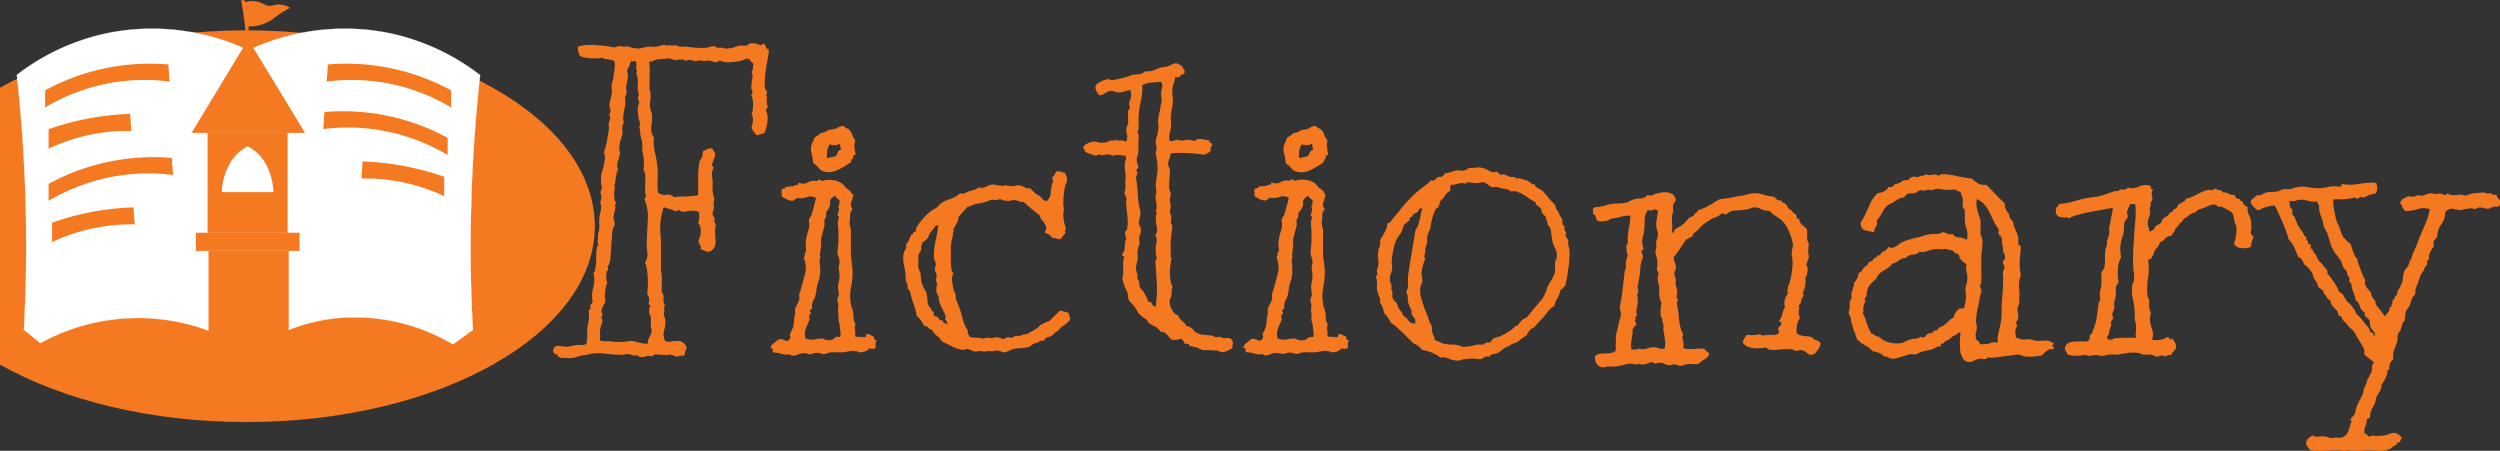 <svg xmlns="http://www.w3.org/2000/svg" viewBox="0 0 374.9 67.6"><rect x="0" y="0" width="374.9" height="67.6" fill="#333333" stroke="none"/><defs><style>.cls-1{fill:#f47920;}.cls-2{fill:#fff;stroke:#fff;stroke-miterlimit:10;stroke-width:0.04px;}</style></defs><g id="Layer_2" data-name="Layer 2"><g id="Layer_1-2" data-name="Layer 1"><path class="cls-1" d="M114.62,6.54l.24.52a.74.74,0,0,0,.43.4,7.55,7.55,0,0,1-.18,1.44c-.13.6-.23,1.22-.31,1.88a14.84,14.84,0,0,0-.12,1.81,1.83,1.83,0,0,0,.37,1.25.42.42,0,0,1-.13.31c-.08.08,0,.23.13.43a1.86,1.86,0,0,0,0,1.14.64.64,0,0,1-.22.76,2.84,2.84,0,0,1,.25,1.72,6.24,6.24,0,0,1-.43,1.72,3.64,3.64,0,0,1-.56.21c-.2.06-.41.12-.61.16a4.09,4.09,0,0,1-.43-.52c-.12-.19-.24-.36-.37-.53.08-.32.16-.68.22-1.07a1.48,1.48,0,0,0-.22-1.07,1.11,1.11,0,0,0,.19-.56,6.56,6.56,0,0,0,.06-.92,3.72,3.72,0,0,0-.09-.86.58.58,0,0,0-.28-.43.46.46,0,0,0,.25-.61,2.46,2.46,0,0,1-.13-.74,5,5,0,0,1,.13-1.13,1.56,1.56,0,0,0-.13-1.07.7.7,0,0,0,.22-.56,4.19,4.19,0,0,1,.09-.67,3.34,3.34,0,0,1-.58-.58c0-.07-.1-.12-.22-.16a1,1,0,0,0-.61.12,3.39,3.39,0,0,1-.74.25,10.73,10.73,0,0,1-1.47.15,3.27,3.27,0,0,1-1.47-.27.76.76,0,0,1-.83.21,5.41,5.41,0,0,0-.89-.21,2.54,2.54,0,0,1-.89.06.79.79,0,0,0-.28-.06,1.55,1.55,0,0,0-.4.06,1.43,1.43,0,0,1-.39.06q-.87-.3-1.14-.15a.49.49,0,0,1-.58-.1c-.41,0-.65,0-.71,0a.48.48,0,0,1-.34.09,1.7,1.7,0,0,1-.64-.13,2.12,2.12,0,0,0-.71-.12l-1.47.12a3,3,0,0,0-.61.22,1.54,1.54,0,0,1-.68.15,10.46,10.46,0,0,1,.09,1.78,14.87,14.87,0,0,0,0,1.78,1,1,0,0,0,0,.65.63.63,0,0,1,.09.33,5.07,5.07,0,0,1,0,1.23,3.63,3.63,0,0,0,0,1.23c0,.16.08.31.12.43s.08.26.12.43a7,7,0,0,1-.09,1.78,2.73,2.73,0,0,0,.4,1.78,5.88,5.88,0,0,0,.12,2.05,15.87,15.87,0,0,1,.37,2.06,11.77,11.77,0,0,1,.06,2.05,11.88,11.88,0,0,0,.06,2.06,1.72,1.72,0,0,0,1.26.31,1.22,1.22,0,0,1,1.14.36,14.1,14.1,0,0,1,1.84-.12,8.74,8.74,0,0,0,1.78-.18q0-.43,0-1.26c0-.55,0-1.11,0-1.69s.06-1.1.12-1.59a1.77,1.77,0,0,1,.4-1.05.71.71,0,0,0,.12-.49,1,1,0,0,1,.12-.55,2.56,2.56,0,0,0,.62-.28,1.14,1.14,0,0,1,.73-.09,1.46,1.46,0,0,0,.28.46.64.64,0,0,1,.15.46,1.27,1.27,0,0,1-.09.43l-.18.49c-.06.17-.12.32-.16.46A.27.27,0,0,0,107,25a.93.93,0,0,1-.13.52,1.08,1.08,0,0,0-.12.52,3.26,3.26,0,0,0,.06.62,3.15,3.15,0,0,1,.06.61c0,.25,0,.48,0,.71a2.78,2.78,0,0,0,0,.7c0,.21.09.41.13.62l.12.61a1.24,1.24,0,0,1-.06.37,1,1,0,0,0-.06.3,1.92,1.92,0,0,1-.06,1.11.67.67,0,0,0,.06.74c.16.24.21.42.15.52a.27.27,0,0,0,0,.27c.16.41.22.65.18.71a.37.37,0,0,0-.06.21,6.32,6.32,0,0,0,0,1.35,4.78,4.78,0,0,1,0,1.17,1.12,1.12,0,0,1-.27.61,1.06,1.06,0,0,1-.52.43,1,1,0,0,1-.74-.06l-.74-.31a.44.44,0,0,0,0-.55,1.3,1.3,0,0,1-.24-.55,1,1,0,0,1,.09-.4c.06-.14.11-.28.15-.4a4,4,0,0,0,.06-1.16,1.32,1.32,0,0,0-.36-.8,2.83,2.83,0,0,0,.06-1.72,3.44,3.44,0,0,0-1.08-.15c-.26,0-.62.07-1.07.15a.86.86,0,0,1-.64-.15c-.23-.15-.42-.1-.59.15a1.3,1.3,0,0,0-.34-.18,3.1,3.1,0,0,0-.61-.22c-.22-.06-.42-.12-.58-.18a1.45,1.45,0,0,0-.31-.09,7.71,7.71,0,0,0-.4,1.59A12.08,12.08,0,0,0,99,34.09a11.76,11.76,0,0,0,.06,1.2,11.76,11.76,0,0,1,.06,1.2v3.8a4.27,4.27,0,0,0,.06.68,4.24,4.24,0,0,1,.07.67c0,.33,0,.68,0,1a4.55,4.55,0,0,0,0,1,.63.63,0,0,0,.09.33,2.07,2.07,0,0,1,.15.34,1.77,1.77,0,0,1,0,.55,1.17,1.17,0,0,0,.09.56.72.72,0,0,1,.07.52,2,2,0,0,0-.07.52c.09,0,.1.14,0,.31a.47.47,0,0,0,0,.36,1.07,1.07,0,0,0,.1.47,1.14,1.14,0,0,1,.09.46,4.09,4.09,0,0,1-.16,1.44,2.29,2.29,0,0,0,0,1.32c.09.28.24.43.46.43a4,4,0,0,0,.74-.07,6,6,0,0,1,.89-.06,1.21,1.21,0,0,1,.86.37,1.39,1.39,0,0,1,.43.68,3.59,3.59,0,0,0-.31.89.37.37,0,0,1-.12.27,3.08,3.08,0,0,0-.61.06,3.27,3.27,0,0,1-.62.07l-.37-.16a.8.8,0,0,0-.36-.09.77.77,0,0,0-.49,0,.64.64,0,0,1-.5,0c-.61,0-1-.06-1.25-.06a.73.73,0,0,0-.59.31,1.43,1.43,0,0,0-1,0,1.55,1.55,0,0,1-1,0c-.17-.17-.3-.23-.4-.19a.79.79,0,0,1-.28.06,2.72,2.72,0,0,1-.52-.15,1.35,1.35,0,0,0-.52-.09.93.93,0,0,0-.34.06.9.9,0,0,1-.34.06,18.7,18.7,0,0,1-2.39-.15,8,8,0,0,0-2.39,0,6.94,6.94,0,0,1-.86.18,5.3,5.3,0,0,0-.86.19.67.67,0,0,0-.34.09.64.64,0,0,1-.34.09,3.23,3.23,0,0,1-1,.09,5.35,5.35,0,0,0-1,0,.75.75,0,0,0-.37-.18c-.16,0-.22-.17-.18-.37a.59.59,0,0,1-.68-.43c0-.57.3-.86.77-.86A11.83,11.83,0,0,0,85,52l.7-.12.71-.13a3.43,3.43,0,0,1,.77,0,1.66,1.66,0,0,0,.83-.21,1.26,1.26,0,0,1,0-.61,2.75,2.75,0,0,0,.06-.43,7.15,7.15,0,0,1,.15-2.09,4.09,4.09,0,0,0,0-1.9c.16,0,.27,0,.31-.28s0-.36-.06-.4a1.39,1.39,0,0,0,.21-.27,1.21,1.21,0,0,1,.21-.28,4.13,4.13,0,0,1,.07-2.12A4.2,4.2,0,0,0,89,41a1.79,1.79,0,0,0,.27-.68,7.84,7.84,0,0,0,.13-.92c0-.33,0-.64,0-.95a4.15,4.15,0,0,1,.06-.77c0-.53.11-.82.21-.86s.07-.22-.09-.55a2,2,0,0,0,.09-.67.51.51,0,0,1,0-.31,1.18,1.18,0,0,1,.1-.52,1.38,1.38,0,0,0,.09-.52,2.51,2.51,0,0,0,0-.68c0-.24,0-.47,0-.67a7.88,7.88,0,0,1,.21-1.26A2.13,2.13,0,0,0,90,30.35a2.19,2.19,0,0,0,.18-1,1.36,1.36,0,0,0-.18-.52,1.07,1.07,0,0,0,.22-.89,5.18,5.18,0,0,1-.1-1,4.37,4.37,0,0,1,.25-1.5,6.54,6.54,0,0,0,.31-1.5,1.19,1.19,0,0,0,0-.62,2.1,2.1,0,0,1-.09-.61,7.15,7.15,0,0,0,.34-1.14c.06-.3.12-.63.18-1s.12-.66.16-.95.06-.45.06-.49a1.66,1.66,0,0,1,.09-1.07.86.86,0,0,0-.09-.89.76.76,0,0,0,.18-.77,3.32,3.32,0,0,1-.12-.83c.12-.53.22-.93.28-1.19a3.84,3.84,0,0,0,.09-.83,3.63,3.63,0,0,1,0-1c0-.13.08-.27.12-.43a4.23,4.23,0,0,0,.12-.62c0-.28.09-.58.13-.89a6.55,6.55,0,0,0,.06-.86,2,2,0,0,0-.06-.58A3.37,3.37,0,0,0,91,8.87a1.08,1.08,0,0,1-.7-.24,1.37,1.37,0,0,1-.68.12l-1,0a5.77,5.77,0,0,1-1.05-.15,1.49,1.49,0,0,1-.67-.31c-.08-.25-.14-.45-.18-.61A1,1,0,0,1,86.7,7a3.76,3.76,0,0,1,1.13-.24,9.5,9.5,0,0,1,1.51,0q.8.06,1.53.15a9,9,0,0,1,1.23.22A2.83,2.83,0,0,0,92.46,7a1,1,0,0,1,.43-.09,2.93,2.93,0,0,0,1,.06.83.83,0,0,1,.52.06l.37.13a1.33,1.33,0,0,0,.42.06,2.65,2.65,0,0,0,1.26-.06A3.08,3.08,0,0,1,97.68,7a3.33,3.33,0,0,0,1.38-.15,1.17,1.17,0,0,1,1,0c.33-.08.5-.1.53-.06s.07.06.15.06a1.69,1.69,0,0,1,.83,0A2.76,2.76,0,0,0,102,7l.37,0a1.1,1.1,0,0,1,.43,0l1.31.13q.64.06,1.32.06A3.42,3.42,0,0,0,106.55,7a.87.87,0,0,1,1,.19,2.32,2.32,0,0,1,.92,0,.94.94,0,0,0,.43.09,4.58,4.58,0,0,0,1.84-.43H112a1.07,1.07,0,0,1,.92-.37,3.93,3.93,0,0,1,1,.25c.25.08.38.06.4-.06S114.41,6.54,114.62,6.54Zm-20,2.64A4.25,4.25,0,0,1,94,10.53a2.68,2.68,0,0,1,.12,1.35q-.12.61-.24,1.29a1.86,1.86,0,0,1,0,1.07.85.85,0,0,0-.16.52,3.88,3.88,0,0,1,0,1.26c-.06.27-.12.55-.18.86a4.49,4.49,0,0,0-.09.86,1.07,1.07,0,0,0,.12.58,1.87,1.87,0,0,0-.25,1.14,2.68,2.68,0,0,1-.12,1.13c-.08.25-.15.49-.21.71a2.69,2.69,0,0,0-.1.7.69.69,0,0,0,0,.47,1.14,1.14,0,0,1,.09.46,7.71,7.71,0,0,1-.31,1.25,1.49,1.49,0,0,0,.06,1.26.65.65,0,0,0-.24.43c0,.21-.09.43-.13.68s-.07.47-.09.67a.74.74,0,0,1-.09.37.75.75,0,0,0,0,.46c.06.18,0,.3,0,.34a3.11,3.11,0,0,0-.06,1.13,1.38,1.38,0,0,0,.37,1c-.21,0-.29.12-.25.34a.85.85,0,0,1,0,.46,1.14,1.14,0,0,1-.09.46,1.22,1.22,0,0,0-.09.46,1.69,1.69,0,0,0,0,.71c.06.22.11.46.15.7a3,3,0,0,0-.43,1.45c0,.59-.08,1.19-.12,1.81s-.08,1.2-.12,1.78a2.66,2.66,0,0,1-.43,1.35c.12.28.12.46,0,.52s-.17.19-.13.4A2.62,2.62,0,0,0,91,42.19a.42.42,0,0,1-.06.49,6.51,6.51,0,0,0-.18.92,7.72,7.72,0,0,0-.06.92,1.32,1.32,0,0,1,0,.89c-.1.19-.2.38-.3.59a1.79,1.79,0,0,0-.19.61.5.5,0,0,0,.22.49.59.59,0,0,0-.19.65,1.11,1.11,0,0,1,.07.64,3.68,3.68,0,0,0-.34,1.5,7.17,7.17,0,0,1,0,1.14,2,2,0,0,0,.83.15c.22,0,.48,0,.76,0l.77.09a5.39,5.39,0,0,0,.71,0c.24,0,.59,0,1-.06a1.55,1.55,0,0,1,.74-.06c.24,0,.5.09.76.16l.83.18a1.54,1.54,0,0,0,.8,0,1.37,1.37,0,0,1,.21-.92,2.1,2.1,0,0,0,.34-.92,1.84,1.84,0,0,0-.06-.43,1.84,1.84,0,0,1-.06-.43,5.22,5.22,0,0,1,0-.58,2,2,0,0,0,0-.59,2.36,2.36,0,0,0-.25-.67,2.34,2.34,0,0,1,.13-1c.08-.17,0-.27-.25-.31a3,3,0,0,0,.12-.8.94.94,0,0,0-.3-.67q.06-.44.09-1.08t0-1.35A9.77,9.77,0,0,0,97,40.38a3.43,3.43,0,0,0-.28-1,2.36,2.36,0,0,0,.34-1.69A6.88,6.88,0,0,1,97,35.93q.06-1.47.15-3.06a6.5,6.5,0,0,0-.52-3,.61.61,0,0,0,.21-.61,2.21,2.21,0,0,1-.09-.62c0-.41,0-.8,0-1.19a8.08,8.08,0,0,0,0-1.2,1.3,1.3,0,0,0-.12-.52,1.09,1.09,0,0,1-.13-.4,5.4,5.4,0,0,0,0-1.72,12.53,12.53,0,0,1-.18-1.29.77.77,0,0,1,0-.37,2.63,2.63,0,0,0,0-.43,5.43,5.43,0,0,0-.18-.82A4.66,4.66,0,0,1,96,19.8c0-.21-.07-.41-.09-.62a1.3,1.3,0,0,1,.09-.61,6.92,6.92,0,0,1-.33-1.69,2.37,2.37,0,0,1,.21-1.5c-.21-.49-.27-.78-.18-.86a.48.48,0,0,0,.06-.43,4.3,4.3,0,0,1-.13-1.35,3.54,3.54,0,0,0,0-.92,2.62,2.62,0,0,0-.15-.58c-.1-.31-.07-.46.09-.46a1.42,1.42,0,0,1-.15-.89,1,1,0,0,0-.09-.71Z"/><path class="cls-1" d="M128,29.18c-.09.33-.2.7-.34,1.11a1.05,1.05,0,0,0,.21,1.1,1.2,1.2,0,0,0-.39.83c0,.23,0,.44,0,.65a2.08,2.08,0,0,0,0,1.07,1.94,1.94,0,0,1,.12.64c0,.62,0,1.22,0,1.81s0,1.2,0,1.81q.06.55.12,1.08c0,.35.08.68.12,1a11.52,11.52,0,0,1-.21,2.76,7,7,0,0,0,0,2.7c0,.17.08.31.12.43l.12.37a4.08,4.08,0,0,1,.13,1.07,1.75,1.75,0,0,0,.3,1,1.65,1.65,0,0,0-.09.92,2.06,2.06,0,0,1,0,.92,3.42,3.42,0,0,0,.65.06,3.39,3.39,0,0,1,.64.06c.25,0,.37-.08.37-.25s.1-.24.3-.24l.8.37a.67.67,0,0,1,.16.37q0,.24.33.18a1.8,1.8,0,0,0-.12,1.17,1.54,1.54,0,0,1-.46.15.79.79,0,0,1-.46-.09,2,2,0,0,1-1.47.61,2.87,2.87,0,0,0-1.54-.18l-1,.18c-.33,0-.62,0-.89,0a3.91,3.91,0,0,0-.83,0A1.66,1.66,0,0,0,124,53a1.6,1.6,0,0,1-.55.13,2.27,2.27,0,0,0-1.26-.19,5.28,5.28,0,0,1-.71.19,1.05,1.05,0,0,1-.3-.07,1.24,1.24,0,0,0-.37-.06,1.91,1.91,0,0,0-.68,0,3.63,3.63,0,0,0-.55.19,2.27,2.27,0,0,1-.61.15.66.66,0,0,1-.55-.21,2.34,2.34,0,0,1-1.23-.07,3.43,3.43,0,0,0-1.17-.18.42.42,0,0,1-.15-.46c.06-.14,0-.21-.34-.21a1.2,1.2,0,0,1,.49-.74,4.54,4.54,0,0,0,.68-.55,1,1,0,0,1,.73,0,1.74,1.74,0,0,0,.62.21.77.77,0,0,0,.43-.4.49.49,0,0,0-.06-.52l.36-.8.13-.24a5.73,5.73,0,0,0,.15-1,5.7,5.7,0,0,1,.15-1,1.74,1.74,0,0,0,0-.55.79.79,0,0,1,.1-.49,4.3,4.3,0,0,1,.3-.61,1.8,1.8,0,0,0,.25-.68.77.77,0,0,0,0-.37,2.63,2.63,0,0,1,0-.43,2.33,2.33,0,0,0,.12-.3l.12-.37c.21-.74.41-1.51.62-2.33a3.5,3.5,0,0,0-.19-2.33,1.46,1.46,0,0,0,.16-.56.81.81,0,0,1,.21-.49,5.64,5.64,0,0,1,.25-2.82c0-.16.08-.31.12-.43a1.4,1.4,0,0,0,.06-.43,1.27,1.27,0,0,0,0-.55,1.27,1.27,0,0,1,0-.55.88.88,0,0,1,.19-.34,1.11,1.11,0,0,0,.18-.34c.16-.57.3-1,.4-1.41s.19-.74.27-1.1a1.64,1.64,0,0,0-1.38-.13,2.45,2.45,0,0,1-1.32.13,1,1,0,0,0-.49.24.58.58,0,0,1-.43.18,1.9,1.9,0,0,1-.79-.24,4.71,4.71,0,0,1-.74-.43,3.84,3.84,0,0,0,0-.52,1.6,1.6,0,0,1,0-.52.5.5,0,0,1,.37-.13q.24,0,.24-.3a1.34,1.34,0,0,0,.62,0c.24-.06.41-.05.49,0a.76.76,0,0,1,.52-.22c.22,0,.32-.15.28-.4a1.41,1.41,0,0,0,1.41,0,1.75,1.75,0,0,1,1.35-.18.51.51,0,0,1,.33-.22.32.32,0,0,1,.34.22,4.22,4.22,0,0,1,2-.12,2.43,2.43,0,0,1,1.65,1.1c.49.33.76.56.8.71A.55.55,0,0,0,128,29.18Zm-4.11,2.89a.73.73,0,0,1-.07.55,1.57,1.57,0,0,0-.18.37.77.77,0,0,0,0,.37,2.63,2.63,0,0,1,0,.43,9.44,9.44,0,0,1-.31,1.19,6.08,6.08,0,0,0-.24,1.2,3.45,3.45,0,0,1,0,1.07,2.54,2.54,0,0,0-.09.65,1.08,1.08,0,0,0,0,.58.71.71,0,0,1-.13.52,10.11,10.11,0,0,1,.13,1.47,6.56,6.56,0,0,1-.13,1.29,8,8,0,0,0-.43,1.66,6.68,6.68,0,0,1-.24,1.23,2.18,2.18,0,0,0-.43,1.13,1,1,0,0,1-.06.59c-.25.08-.32.19-.22.33s.13.26.09.34c-.24.29-.32.48-.24.58a.35.35,0,0,1,.06.34,11.24,11.24,0,0,0-.58,1.38,2,2,0,0,0,0,1.44,2.93,2.93,0,0,0,1.5.1,3.11,3.11,0,0,1,1.14-.1,2.53,2.53,0,0,1,.33.16A.67.67,0,0,0,124,51c.49,0,.81,0,1-.18s.26-.25.34-.25a.41.41,0,0,1,.37-.06.27.27,0,0,0,.3-.06,2.8,2.8,0,0,0,0-.92,4.56,4.56,0,0,1-.09-.92,2,2,0,0,1-.18-.71c0-.18,0-.38,0-.58s-.05-.4-.07-.59,0-.31,0-.39a2.26,2.26,0,0,0,0-.89,1.4,1.4,0,0,1-.09-.53.63.63,0,0,1,.09-.33.67.67,0,0,0,.1-.34.9.9,0,0,0,0-.46,1.39,1.39,0,0,1-.07-.46,2.32,2.32,0,0,1,.07-1,3.81,3.81,0,0,0,.12-.95,3.74,3.74,0,0,0-.06-.65,3.63,3.63,0,0,1-.06-.64,3.52,3.52,0,0,0,.12-.8,1.94,1.94,0,0,0-.16-.8,2.06,2.06,0,0,1-.15-.79c.08-.66.13-1.16.15-1.51s0-.68,0-1,0-.78-.07-1.35a2.28,2.28,0,0,1,.19-1.29c-.25-.12-.3-.34-.16-.64a1,1,0,0,0,0-.95.66.66,0,0,0,.19-.5V30a4.33,4.33,0,0,1-.37-.27,1.38,1.38,0,0,1-.31-.4,2,2,0,0,1-.37.3,1,1,0,0,0-.3.37.53.53,0,0,0-.06.43.7.7,0,0,1-.06.49,1.93,1.93,0,0,1-.25.52A1.5,1.5,0,0,0,123.84,32.07Zm2-13.07c.37-.12.59-.14.68-.06s.29.3.39.3a.39.39,0,0,1,.28.13,1.78,1.78,0,0,1,.55.82,3,3,0,0,0,.49.89,2,2,0,0,0-.15.89,5.61,5.61,0,0,0,.15,1q.06.3-.18.3c-.16,0-.21.12-.12.37a1.13,1.13,0,0,0-.37.68,15.62,15.62,0,0,1-1.9,1.13,3,3,0,0,1-2.09.28,1.33,1.33,0,0,1-.83-.52,1.94,1.94,0,0,0-.76-.65,2,2,0,0,1-.16-.64,6.37,6.37,0,0,0-.09-.65,2.46,2.46,0,0,1-.06-1.65,8.23,8.23,0,0,0,.43-1,3.77,3.77,0,0,0,.61-.4c.12-.1.23-.19.31-.27a2.66,2.66,0,0,0,1.23-.49,4.66,4.66,0,0,0,1-.16Zm.12,2.51a1.45,1.45,0,0,1-.86.25,1.72,1.72,0,0,1-.73-.12,3,3,0,0,0-.37,2.08,5.52,5.52,0,0,1,1.17-.24,1.14,1.14,0,0,0,.39-.59.72.72,0,0,1,.53-.46L126,22A1,1,0,0,1,126,21.51Z"/><path class="cls-1" d="M159.69,25.87a6,6,0,0,0,.24.55A1,1,0,0,1,160,27a1.05,1.05,0,0,1-.12.52,1.76,1.76,0,0,0-.18.52,7.25,7.25,0,0,0-.19,1.32q-.06.83-.06,1.38a3,3,0,0,1,.06,1,2.38,2.38,0,0,0-.06.55c0,.25.07.49.09.74a2.8,2.8,0,0,0,.16.74c.12.28.16.47.12.55a1.07,1.07,0,0,0-.09.27,1.49,1.49,0,0,0,0,.25q0,.09.12,0l-.8,1a.83.83,0,0,1-.58-.06,1,1,0,0,0-.58-.06,4.11,4.11,0,0,0-.74-.64,3,3,0,0,0-.43-.16.76.76,0,0,1,.12-.46c.08-.1.08-.25,0-.46a1.75,1.75,0,0,0-.46-.83,1.77,1.77,0,0,1-.46-.88,26.49,26.49,0,0,1-2.39-2,1.22,1.22,0,0,1-.74-.12A2.35,2.35,0,0,0,152,30a.9.9,0,0,0-.34.06.93.93,0,0,1-.34.06,2.74,2.74,0,0,1-.92-.09,2.87,2.87,0,0,0-.37-.15,1,1,0,0,0-.34.06.88.88,0,0,1-.33.06,2.71,2.71,0,0,0-.86,0l-.25.12a7.48,7.48,0,0,1-1.5.4,3.07,3.07,0,0,0-1,.28,1,1,0,0,1-.4.15.73.73,0,0,0-.4.22c-.21.24-.39.45-.55.61a3.72,3.72,0,0,0-.4.46.81.81,0,0,1-.28.28,1.81,1.81,0,0,1-.27,1,4.13,4.13,0,0,1-.52.86.56.56,0,0,1,0,.55c-.1.17-.09.29,0,.37a6,6,0,0,0-.34,1.69q0,.77,0,1.59c0,.55,0,1.07.06,1.54A1.25,1.25,0,0,0,143,41a1.87,1.87,0,0,0-.19,1.35,6.89,6.89,0,0,0,.31,1.41,1.71,1.71,0,0,1,.21.7,1.87,1.87,0,0,0,0,.34c.08.21.16.41.25.61l.24.62a19.12,19.12,0,0,1,.56,1.84,4.68,4.68,0,0,0,.79,1.72.67.67,0,0,0,0,.46,2.21,2.21,0,0,1,.22.46,4,4,0,0,0,1.16.15,1.85,1.85,0,0,1,.86.15,2,2,0,0,1,1-.15.93.93,0,0,0,.52,0,1,1,0,0,0,.3-.06.59.59,0,0,1,.37,0,.9.9,0,0,1,.34.06l.34.12c.2.09.32.08.37,0s.14-.15.3-.15a1.23,1.23,0,0,1,.65,0c.1.06.31,0,.64-.28a1.85,1.85,0,0,0,1-.09,1.68,1.68,0,0,1,.74-.15c.61-.33,1.06-.58,1.35-.77a2.8,2.8,0,0,0,.67-.58,8.22,8.22,0,0,1,.92-.46,3.63,3.63,0,0,0,.5-.22l.76-.76c.27-.27.54-.52.83-.77a3.8,3.8,0,0,0,.61.18,4.89,4.89,0,0,1,.62.19,2.72,2.72,0,0,0,.15.52,1.35,1.35,0,0,1,.09.52,4.14,4.14,0,0,1-.95.83,3,3,0,0,0-.89.89.54.54,0,0,0-.46.21,1.19,1.19,0,0,1-.33.34,1.74,1.74,0,0,1-.74.34.7.7,0,0,0-.55.58.7.7,0,0,0-.62,0,1.5,1.5,0,0,1-.49.28,1.28,1.28,0,0,0-.67.27,2.29,2.29,0,0,1-.49.34,6.23,6.23,0,0,1-1.17.16,8.6,8.6,0,0,0-1.23.15,5.51,5.51,0,0,0-.61.28,2.6,2.6,0,0,1-.61.21,1.09,1.09,0,0,1-.53-.12.93.93,0,0,0-.52-.13c-.45,0-.68,0-.7.07a.11.11,0,0,1-.1.06,1.22,1.22,0,0,0-.7-.06,3.45,3.45,0,0,1-.58.06,1.83,1.83,0,0,0-.83-.06.79.79,0,0,1-.28.06,1.52,1.52,0,0,1-.77-.19,1.46,1.46,0,0,0-.7-.18.84.84,0,0,0-.37.09.48.48,0,0,1-.37,0,4.55,4.55,0,0,1-1.53-.52c-.49-.27-1-.5-1.41-.71a1.26,1.26,0,0,1-.28-.36.7.7,0,0,0-.28-.31c-.2-.16-.38-.33-.55-.49a1.84,1.84,0,0,1-.37-.55,1.56,1.56,0,0,1-.61-.37,1.17,1.17,0,0,0-.67-.31,3.06,3.06,0,0,0-1.05-1.41,7.76,7.76,0,0,0-.46-1.81,11.65,11.65,0,0,1-.52-1.81,1,1,0,0,0-.28-.43c-.1-.08-.13-.29-.09-.61a2.9,2.9,0,0,1-.33-1.08,1.25,1.25,0,0,0,0-.46,10.15,10.15,0,0,0-.24-1.5,4.13,4.13,0,0,1-.06-1.57,1.89,1.89,0,0,1,.27-.7.9.9,0,0,0,.1-.77,2.18,2.18,0,0,0,.46-.7,7.75,7.75,0,0,1,.33-.77.38.38,0,0,0,.31-.28c0-.14.16-.19.37-.15a1.29,1.29,0,0,1,.24-.86,9.91,9.91,0,0,1,.74-1,7.11,7.11,0,0,1,.89-.92,6.14,6.14,0,0,1,.77-.59,1.93,1.93,0,0,0,.73-.49,2.82,2.82,0,0,1,.25-.3,5.24,5.24,0,0,1,1.53-.77,3.9,3.9,0,0,0,1.48-.83h.67a3.43,3.43,0,0,1,1.07-.43,2.64,2.64,0,0,0,1.08-.49,1.33,1.33,0,0,0,1.07-.09,3.09,3.09,0,0,1,1-.34,2,2,0,0,1,.4.06,5.18,5.18,0,0,0,.59.1l.52.06c.14,0,.21,0,.21-.1a2,2,0,0,1,.49.07,2.4,2.4,0,0,0,.56.06,3.68,3.68,0,0,0,.82-.09,1.21,1.21,0,0,1,.83.09,5.3,5.3,0,0,1,.59.27.6.6,0,0,0,.58,0s.18.23.55.56a3.86,3.86,0,0,0,.61.49,1.64,1.64,0,0,1,.68.55,1,1,0,0,0,.67.37,1.58,1.58,0,0,0,.62-1.29,5.61,5.61,0,0,1,.31-1.6.35.35,0,0,0,0-.33.69.69,0,0,1-.09-.34,1.15,1.15,0,0,0,.37-.43,2.66,2.66,0,0,1,.31-.49,2.47,2.47,0,0,1,.64.09A1.44,1.44,0,0,0,159.69,25.87Zm-19.33,7.92a6.74,6.74,0,0,1-.68.89,2,2,0,0,0-.49,1,1.63,1.63,0,0,0-.31.27.6.6,0,0,1-.36.22,2.15,2.15,0,0,0-.4,1,.89.89,0,0,1,0,.4,3.81,3.81,0,0,0-.22.34,1.21,1.21,0,0,0-.18.86,3.74,3.74,0,0,1,0,.52,2.41,2.41,0,0,0,.12,1.22,2.09,2.09,0,0,1,.25.74,3.61,3.61,0,0,0,.15,1.23c.1.24.19.47.28.67s.14.23.18.31.1.18.18.31a4.92,4.92,0,0,1,.19,1.22,1.83,1.83,0,0,0,.24.92c.29.33.41.52.37.56a.08.08,0,0,0,0,.12c.25.08.36.21.34.37a.44.44,0,0,0,.09.37.57.57,0,0,0,.31.15.54.54,0,0,1,.3.15c.09.25.19.37.31.37a.68.68,0,0,1,.37.12.41.41,0,0,0,.31.37.69.69,0,0,1,.36.19,1,1,0,0,0-.36-.8.87.87,0,0,0,0-.74c-.11-.24-.23-.5-.37-.76a8.19,8.19,0,0,1-.4-.89,3,3,0,0,1-.18-1.05,3.35,3.35,0,0,0-.19-.3.7.7,0,0,1-.12-.37,2,2,0,0,1,0-.77,1.21,1.21,0,0,0,0-.71.67.67,0,0,1-.06-.46,1.3,1.3,0,0,0,.06-.46,1.08,1.08,0,0,0-.12-.52.93.93,0,0,1-.13-.52.8.8,0,0,1,.07-.34.88.88,0,0,0,.06-.33.83.83,0,0,0-.1-.43,3.59,3.59,0,0,1-.15-.37,9.8,9.8,0,0,1,.22-2.76,17.08,17.08,0,0,0,.39-2.27Z"/><path class="cls-1" d="M177.68,10.78a.48.48,0,0,1-.37.39.68.68,0,0,0-.43.4h-.67a1.91,1.91,0,0,1-.16.8,3.36,3.36,0,0,0-.21.8,5.52,5.52,0,0,0,0,1.29,3.57,3.57,0,0,1,0,1.22,1.92,1.92,0,0,1-.09.59,1.86,1.86,0,0,0-.1.58,5.1,5.1,0,0,0-.06,1.35,5.1,5.1,0,0,1-.06,1.35c-.08.33-.14.58-.18.77a1.77,1.77,0,0,0,.06.76.72.72,0,0,0,.61,0,1.71,1.71,0,0,1,.62-.12,1.53,1.53,0,0,0,.89.09,2.47,2.47,0,0,1,.64-.09,2.12,2.12,0,0,1,.71.12.55.55,0,0,0,.64-.24,5.11,5.11,0,0,1,1.11.09c.24.06.49.11.73.15,0,.21,0,.32.16.34a.3.3,0,0,1,.27.22q.06.12-.15.33a.46.46,0,0,0,0,.59c-.41.37-.68.53-.8.49s-.16,0-.12.18a21.6,21.6,0,0,0-5.16-.24,4,4,0,0,1-.21.83,2,2,0,0,0-.16.76.93.93,0,0,0,.13.52,1.09,1.09,0,0,1,.12.53,11.71,11.71,0,0,1-.06,1.19,11.76,11.76,0,0,0-.06,1.2,1.43,1.43,0,0,0,.12.58,1.47,1.47,0,0,1,.12.58,1.44,1.44,0,0,1-.06.4,1.55,1.55,0,0,0-.06.4,1.49,1.49,0,0,0,.06.4,1.49,1.49,0,0,1,.06.4,3.38,3.38,0,0,1-.09.8,1,1,0,0,0,.21.8,5,5,0,0,0-.09,1,.69.69,0,0,0,.22.43c-.08.69-.16,1.35-.22,2a12.79,12.79,0,0,0,0,2c-.08.45-.07.7,0,.76s.14.14.09.22a10.78,10.78,0,0,0-.24,2,9.11,9.11,0,0,0,.12,1.47.64.64,0,0,0,.09.34,1.33,1.33,0,0,1,.16.34,1.44,1.44,0,0,1-.06.43.94.94,0,0,0-.07.37,2.1,2.1,0,0,1-.09.85,1.28,1.28,0,0,0-.15.31,1.9,1.9,0,0,0,0,.74,2.61,2.61,0,0,0,.31.8,2.71,2.71,0,0,0,.46.61c.16.16.3.2.43.12a1.79,1.79,0,0,0,.67,1,2,2,0,0,1,.62.71,1.88,1.88,0,0,1,.95.49,1.36,1.36,0,0,0,.4.43,2.27,2.27,0,0,0,1.22.4,8.76,8.76,0,0,1,1.29.15c.49.21.77.28.83.22a.29.29,0,0,1,.21-.09,2.21,2.21,0,0,0,1.2.21.71.71,0,0,1,.77.4.85.85,0,0,1,.06.55,3,3,0,0,0-.06.55,4.86,4.86,0,0,1-.77.43,1.87,1.87,0,0,1-.83.19l-.37-.13-.36-.12-.4,0-.77-.06c-.29,0-.65,0-1.1,0a.55.55,0,0,0-.34-.22.46.46,0,0,1-.34-.21.84.84,0,0,1-.58-.09.68.68,0,0,0-.59,0c0-.25,0-.38-.18-.4a1.35,1.35,0,0,0-.49,0,1.89,1.89,0,0,0-.55-.8l-.74.19a1.59,1.59,0,0,1-.74-.07,1.77,1.77,0,0,1-.42-.46,2.46,2.46,0,0,0-.62-.58,1.16,1.16,0,0,0-.37-.09q-.24,0-.3-.15a1.93,1.93,0,0,0-.89-.74,3.65,3.65,0,0,1-.83-.49,1.23,1.23,0,0,0-.46-.58,1.17,1.17,0,0,1-.34-.22,2.26,2.26,0,0,1-.43-.37,2,2,0,0,1-.37-.43,5.72,5.72,0,0,0-1-1.38,1.38,1.38,0,0,1-.46-1.26,4.56,4.56,0,0,0-.31-.73,5.74,5.74,0,0,1-.3-.74l-.25-.8a1.13,1.13,0,0,1,.06-.36,1.1,1.1,0,0,0,.06-.31,8.68,8.68,0,0,0,0-1.23,4.24,4.24,0,0,1,.1-1.16c.08-.25.06-.38-.06-.4s-.19-.14-.19-.34a1.43,1.43,0,0,0,.4-1.11,3.89,3.89,0,0,1,.22-1.28c-.21-.58-.25-.9-.13-1a.56.56,0,0,0,.25-.36,5.7,5.7,0,0,0,.06-1.84c-.08-.62-.14-1.23-.18-1.85a.82.82,0,0,1,0-.49,1,1,0,0,0,0-.49l-.16-.37a.8.8,0,0,1-.09-.36,1,1,0,0,1,.06-.31,1.19,1.19,0,0,0,.06-.37,4.56,4.56,0,0,0,0-.55,1.76,1.76,0,0,1,0-.55,5,5,0,0,0,0-1.23,7.72,7.72,0,0,1-.09-1.23,1.9,1.9,0,0,1,.12-.64,1.08,1.08,0,0,0,0-.71,3.63,3.63,0,0,1-.64-.06,3.74,3.74,0,0,0-.65-.06,1,1,0,0,0-.3.06,1.24,1.24,0,0,1-.37.06,1.75,1.75,0,0,0-1.23-.12.76.76,0,0,1-.8-.12.69.69,0,0,1-.64.21l-.64-.21c-.54-.17-.82-.34-.86-.52a.61.61,0,0,0-.25-.4.92.92,0,0,1,.4-.53,5.14,5.14,0,0,1,.58-.27,1.82,1.82,0,0,1,1.14-.09,2.33,2.33,0,0,0,1.07.09,1,1,0,0,0,.52-.12,1.6,1.6,0,0,1,.52-.19.42.42,0,0,1,.34,0,.25.25,0,0,0,.34-.15.92.92,0,0,0,.74.15.79.79,0,0,1,.73.22,1.16,1.16,0,0,0,.22-1.05,2.34,2.34,0,0,1-.09-1,.69.69,0,0,1,.09-.34,1.66,1.66,0,0,0,.15-.33,5.46,5.46,0,0,0,0-1c0-.32,0-.65,0-1,.2-.08.28-.28.22-.61a1.78,1.78,0,0,1,0-.74,2.37,2.37,0,0,0,.25-1.1l-.12-.62a5.82,5.82,0,0,0-1,.25,1.75,1.75,0,0,1-1,.06,1,1,0,0,1-.43-.09.81.81,0,0,0-.37-.09,1.6,1.6,0,0,0-.92.3,1.89,1.89,0,0,1-.92.37,2.7,2.7,0,0,1-.52-.8.82.82,0,0,1,.16-.92,4.54,4.54,0,0,1,1.41-.67.63.63,0,0,1,.43,0,.94.94,0,0,0,.43.09,4,4,0,0,0,.64-.09c.31-.06.61-.13.92-.22l.86-.24a1.9,1.9,0,0,0,.58-.25,9,9,0,0,0,1-.06,1.22,1.22,0,0,0,.86-.43,3.54,3.54,0,0,0,1.72-.3A4,4,0,0,1,175,10l.83-.37a.89.89,0,0,1,.83-.06c.4.2.63.37.67.49a.77.77,0,0,0,.19.31Zm-4.42,28.35a.82.82,0,0,1,.16-.31.44.44,0,0,0,0-.37,3.84,3.84,0,0,1-.1-.4,2.1,2.1,0,0,1,0-.4,3.17,3.17,0,0,1,.1-1.19,1.66,1.66,0,0,0-.16-1.2,1.52,1.52,0,0,0,.22-1.23,5.42,5.42,0,0,1-.16-1.29,1.21,1.21,0,0,1,.1-.52.56.56,0,0,0-.1-.52,2.69,2.69,0,0,0,.1-1.2c-.07-.34-.12-.7-.16-1.07a1.62,1.62,0,0,0,.12-.86,6.11,6.11,0,0,1-.06-.86,13.48,13.48,0,0,1,.19-1.44,5.76,5.76,0,0,0,.06-1.44,4.42,4.42,0,0,0-.09-.92c-.06-.29-.12-.6-.16-.92a1.15,1.15,0,0,1,.06-.37,1.38,1.38,0,0,0,.07-.43,1.21,1.21,0,0,0-.07-.37,1.35,1.35,0,0,1-.06-.43,2.79,2.79,0,0,1,.16-.95,5,5,0,0,0,.21-1,2.48,2.48,0,0,0,0-.77,2.42,2.42,0,0,1,0-.76,7.61,7.61,0,0,1,.19-1.08,9.18,9.18,0,0,0,.18-1.07,2.11,2.11,0,0,0,.12-1,5.3,5.3,0,0,1-.06-.77c0-.29.09-.57.15-.86a1.16,1.16,0,0,0-.15-.86l-1.56.12a3.87,3.87,0,0,0-1.26.37,8.36,8.36,0,0,1-.22,2.4,13.36,13.36,0,0,0-.33,2.39,4.92,4.92,0,0,0,0,.64,3.22,3.22,0,0,1,0,.43,4.42,4.42,0,0,1,0,.49c0,.19-.08.46-.16.83a.58.58,0,0,1,.19.55,3.26,3.26,0,0,0-.06.62V22.8c-.05.21-.1.41-.16.62a2.15,2.15,0,0,0-.09.61,2,2,0,0,0,.12.61,2.11,2.11,0,0,1,.13.56.44.44,0,0,1-.25.18c-.12,0-.08.21.12.49l-.12.37c0,.12-.08.27-.12.43a18,18,0,0,1,.27,2.27,14.48,14.48,0,0,0,.16,1.72c0,.2.09.42.15.64a2.54,2.54,0,0,1,.09.65,2.61,2.61,0,0,1-.12.76,2.92,2.92,0,0,0-.12.83A4,4,0,0,0,171,34a1.46,1.46,0,0,1,.09.49,1.64,1.64,0,0,1-.09.56,4,4,0,0,0-.15.49,3.94,3.94,0,0,0,0,.52,1.6,1.6,0,0,1,0,.52.93.93,0,0,1-.06.34,2.52,2.52,0,0,0-.13.33,2.76,2.76,0,0,0-.06,1,2.72,2.72,0,0,1-.06,1,2.37,2.37,0,0,0-.09,1.53,1.52,1.52,0,0,1,.09,1,1,1,0,0,1,.31.68,1.81,1.81,0,0,0,.12.67,1.35,1.35,0,0,0,.25.31l.24.25c.08.16.22.41.4.73a1.86,1.86,0,0,1,.28.8c.32,0,.53.11.61.34a.77.77,0,0,0,.55.46,20.29,20.29,0,0,0,.19-3.44C173.4,41.46,173.34,40.31,173.26,39.13Z"/><path class="cls-1" d="M198.8,29.18q-.12.5-.33,1.11a1,1,0,0,0,.21,1.1,1.22,1.22,0,0,0-.4.83c0,.23,0,.44,0,.65a2.33,2.33,0,0,0,0,1.07,1.94,1.94,0,0,1,.12.64c0,.62,0,1.22,0,1.81s0,1.2,0,1.81c0,.37.09.73.13,1.08s.08.68.12,1a11.52,11.52,0,0,1-.21,2.76,7,7,0,0,0,0,2.7c0,.17.09.31.13.43l.12.37a4.55,4.55,0,0,1,.12,1.07,1.69,1.69,0,0,0,.31,1,1.65,1.65,0,0,0-.09.92,2.06,2.06,0,0,1,0,.92,3.31,3.31,0,0,0,.64.06,3.42,3.42,0,0,1,.65.06c.24,0,.36-.08.36-.25s.11-.24.31-.24l.8.37a.6.6,0,0,1,.15.37c0,.16.13.22.34.18a1.74,1.74,0,0,0-.12,1.17,1.63,1.63,0,0,1-.46.15.78.78,0,0,1-.46-.09,2,2,0,0,1-1.48.61,2.82,2.82,0,0,0-1.53-.18l-1,.18c-.33,0-.63,0-.89,0a3.87,3.87,0,0,0-.83,0,1.62,1.62,0,0,0-.61.12,1.6,1.6,0,0,1-.56.13,2.23,2.23,0,0,0-1.25-.19,5.28,5.28,0,0,1-.71.19,1.19,1.19,0,0,1-.31-.07,1.15,1.15,0,0,0-.37-.06,1.85,1.85,0,0,0-.67,0,3.29,3.29,0,0,0-.55.19,2.34,2.34,0,0,1-.62.15.67.67,0,0,1-.55-.21,2.34,2.34,0,0,1-1.23-.07,3.33,3.33,0,0,0-1.16-.18c-.17-.16-.22-.32-.15-.46s-.06-.21-.34-.21a1.16,1.16,0,0,1,.49-.74,4.46,4.46,0,0,0,.67-.55,1,1,0,0,1,.74,0,1.68,1.68,0,0,0,.61.21.71.71,0,0,0,.43-.4.49.49,0,0,0-.06-.52l.37-.8.12-.24a6.85,6.85,0,0,0,.16-1,5.7,5.7,0,0,1,.15-1,1.74,1.74,0,0,0,0-.55.86.86,0,0,1,.09-.49,4.38,4.38,0,0,1,.31-.61,2,2,0,0,0,.24-.68.77.77,0,0,0,0-.37,1.8,1.8,0,0,1,0-.43,2.23,2.23,0,0,0,.13-.3l.12-.37c.2-.74.41-1.51.61-2.33a3.44,3.44,0,0,0-.18-2.33,1.65,1.65,0,0,0,.15-.56.77.77,0,0,1,.22-.49,5.63,5.63,0,0,1,.24-2.82,3.17,3.17,0,0,1,.13-.43,1.4,1.4,0,0,0,.06-.43,1.27,1.27,0,0,0,0-.55,1.27,1.27,0,0,1,0-.55,1,1,0,0,1,.18-.34,1.41,1.41,0,0,0,.19-.34l.39-1.41c.11-.37.2-.74.28-1.1a1.64,1.64,0,0,0-1.38-.13,2.45,2.45,0,0,1-1.32.13.94.94,0,0,0-.49.24.6.6,0,0,1-.43.18,1.94,1.94,0,0,1-.8-.24,4.53,4.53,0,0,1-.73-.43,3.84,3.84,0,0,0,0-.52,1.19,1.19,0,0,1,0-.52.49.49,0,0,1,.36-.13c.17,0,.25-.1.25-.3a1.3,1.3,0,0,0,.61,0c.25-.06.41-.05.49,0a.81.81,0,0,1,.53-.22c.22,0,.31-.15.27-.4a1.41,1.41,0,0,0,1.41,0,1.75,1.75,0,0,1,1.35-.18.53.53,0,0,1,.34-.22.33.33,0,0,1,.34.22,4.18,4.18,0,0,1,2-.12,2.43,2.43,0,0,1,1.66,1.1c.49.33.76.56.8.71A.57.57,0,0,0,198.8,29.18Zm-4.11,2.89a.78.78,0,0,1-.06.55,1.57,1.57,0,0,0-.18.37.59.59,0,0,0,0,.37,2.63,2.63,0,0,1,0,.43c-.09.41-.19.8-.31,1.19a6.09,6.09,0,0,0-.25,1.2,3.45,3.45,0,0,1,0,1.07,2.54,2.54,0,0,0-.09.65,1.34,1.34,0,0,0,0,.58.74.74,0,0,1-.12.52,10,10,0,0,1,.12,1.47,6.58,6.58,0,0,1-.12,1.29,7.37,7.37,0,0,0-.43,1.66,6,6,0,0,1-.25,1.23,2.28,2.28,0,0,0-.43,1.13,1,1,0,0,1-.06.59q-.36.12-.21.33c.1.15.13.26.09.34-.25.29-.33.48-.25.58a.33.33,0,0,1,.07.34,13,13,0,0,0-.59,1.38,2.1,2.1,0,0,0,0,1.44,3,3,0,0,0,1.51.1,3.06,3.06,0,0,1,1.13-.1,2.68,2.68,0,0,1,.34.16.64.64,0,0,0,.34.09c.49,0,.8,0,1-.18s.25-.25.33-.25a.42.42,0,0,1,.37-.06.28.28,0,0,0,.31-.06,2.8,2.8,0,0,0,0-.92,4.56,4.56,0,0,1-.09-.92,1.83,1.83,0,0,1-.19-.71c0-.18,0-.38,0-.58s0-.4-.06-.59,0-.31,0-.39a2.26,2.26,0,0,0,0-.89,1.4,1.4,0,0,1-.09-.53.63.63,0,0,1,.09-.33.67.67,0,0,0,.09-.34.9.9,0,0,0,0-.46,1.7,1.7,0,0,1-.06-.46,2.5,2.5,0,0,1,.06-1,3.81,3.81,0,0,0,.12-.95,3.74,3.74,0,0,0-.06-.65,3.63,3.63,0,0,1-.06-.64,3.52,3.52,0,0,0,.12-.8,2.11,2.11,0,0,0-.15-.8,2.06,2.06,0,0,1-.15-.79c.08-.66.13-1.16.15-1.51s0-.68,0-1,0-.78-.06-1.35a2.39,2.39,0,0,1,.18-1.29c-.24-.12-.29-.34-.15-.64a1.06,1.06,0,0,0,0-.95.7.7,0,0,0,.18-.5V30l-.36-.27a1.23,1.23,0,0,1-.31-.4,2.44,2.44,0,0,1-.37.3,1.15,1.15,0,0,0-.31.37.53.53,0,0,0-.06.43.7.7,0,0,1-.06.49,1.7,1.7,0,0,1-.24.52A1.35,1.35,0,0,0,194.69,32.07Zm2-13.07c.36-.12.59-.14.67-.06s.3.3.4.3a.43.43,0,0,1,.28.13,1.86,1.86,0,0,1,.55.82,2.63,2.63,0,0,0,.49.89A2,2,0,0,0,199,22a5.61,5.61,0,0,0,.15,1q.06.3-.18.3c-.17,0-.21.12-.13.37a1.24,1.24,0,0,0-.37.68,14.89,14.89,0,0,1-1.9,1.13,3,3,0,0,1-2.08.28,1.31,1.31,0,0,1-.83-.52,2,2,0,0,0-.77-.65,2.3,2.3,0,0,1-.15-.64,6.37,6.37,0,0,0-.09-.65,2.55,2.55,0,0,1-.07-1.65,7,7,0,0,0,.43-1,4,4,0,0,0,.62-.4l.3-.27a2.66,2.66,0,0,0,1.23-.49,4.55,4.55,0,0,0,1-.16Zm.12,2.51a1.47,1.47,0,0,1-.86.25,1.77,1.77,0,0,1-.74-.12,2.92,2.92,0,0,0-.36,2.08,5.3,5.3,0,0,1,1.16-.24,1.1,1.1,0,0,0,.4-.59.7.7,0,0,1,.52-.46c0-.16-.08-.3-.12-.43A1,1,0,0,1,196.84,21.51Z"/><path class="cls-1" d="M220.23,25.2a8.11,8.11,0,0,0,1.14-.07,2.63,2.63,0,0,1,1,.07,3.23,3.23,0,0,1,1,.43,1.08,1.08,0,0,0,1,.12.64.64,0,0,1,.37.21,1.19,1.19,0,0,0,.31.28.67.67,0,0,1,.4-.09l.4.09a1.61,1.61,0,0,0,1,.31.4.4,0,0,1,.49.24,1.51,1.51,0,0,1,.92.06,6.61,6.61,0,0,1,.92.31,1.27,1.27,0,0,1,.43.34.4.4,0,0,0,.49.09,1.17,1.17,0,0,0,.68.7,2.16,2.16,0,0,1,.79.59q.73.91,1.23,1.44a3,3,0,0,1,.49.58.84.84,0,0,0,.19.62,1.29,1.29,0,0,1,.24.3,2.37,2.37,0,0,0,.34.74.45.45,0,0,1,.15.18,1.43,1.43,0,0,1,.09.65.64.64,0,0,0,.34.58c-.08.33-.05.55.09.68s.16.36,0,.73a1,1,0,0,1,.22.31.45.45,0,0,0,.28.24,1.78,1.78,0,0,0,0,1,3.79,3.79,0,0,1,.15,1.07,17.62,17.62,0,0,1-.22,2.45,19.3,19.3,0,0,1-.46,2.46,1.15,1.15,0,0,0-.3.28,1.11,1.11,0,0,1-.37.27,3.34,3.34,0,0,1-.46,1.2,3.18,3.18,0,0,0-.46,1.19,4.08,4.08,0,0,0-.83.68,8.62,8.62,0,0,0-.64.8,5,5,0,0,1-.68.76,5.52,5.52,0,0,0-.67.77c-.25.25-.39.37-.43.37a.49.49,0,0,0-.19.06,2.74,2.74,0,0,0-.61.74.75.75,0,0,1-.18.3,6.18,6.18,0,0,0-1,.71,2.23,2.23,0,0,1-1.13.52A1.89,1.89,0,0,1,226,52a2,2,0,0,0-.74.46,2.12,2.12,0,0,1-1.19.62.91.91,0,0,0-.77.43c-.33-.09-.56-.07-.7.06a1.79,1.79,0,0,1-.65.3,7.59,7.59,0,0,0-2.33,0,1.09,1.09,0,0,0-.55.13.86.86,0,0,1-.55.06,2.8,2.8,0,0,1-1.26-.28,2.07,2.07,0,0,0-1.26-.15,4.9,4.9,0,0,0-1.32-.77,7.34,7.34,0,0,0-1.44-.4,2.89,2.89,0,0,0-1.35-1,4.54,4.54,0,0,0-.58-.61l-1-1c-.37-.34-.71-.65-1-.92a3,3,0,0,0-.68-.46c-.16-.28-.31-.55-.46-.79a2.45,2.45,0,0,0-.58-.68l-.24-.86a1.79,1.79,0,0,0-.43-.73,1.18,1.18,0,0,0-.07-.86,4.31,4.31,0,0,1-.3-.86,3.46,3.46,0,0,1-.06-1.11,2,2,0,0,0-.19-1.1.56.56,0,0,0,.22-.62c-.06-.24-.05-.4,0-.49A2.82,2.82,0,0,0,206.7,39a5,5,0,0,1,0-1.44.74.74,0,0,1,.1-.37,2,2,0,0,0,.15-.43,1.21,1.21,0,0,0,0-.46.81.81,0,0,1,.09-.46,8.44,8.44,0,0,0,.65-1.1A3.7,3.7,0,0,0,208,34c0-.41.1-.6.18-.58a.19.19,0,0,0,.19,0c.53-.66.91-1.12,1.13-1.38s.46-.56.71-.89.81-.93,1.44-1.57a15.72,15.72,0,0,1,1.63-1.44l.89-.67a4.15,4.15,0,0,0,.4-.43c.36.08.62,0,.76-.22a.68.68,0,0,1,.71-.27,1.54,1.54,0,0,0,.67-.56,5.47,5.47,0,0,0,1.23-.3,1.62,1.62,0,0,1,1.11-.1A1.42,1.42,0,0,0,220.23,25.2Zm-7.54,6.5a1,1,0,0,1-.4.25.88.88,0,0,0-.4.24.49.49,0,0,1-.34.4c-.18.06-.24.24-.15.52,0,0-.19,0-.43.25a6.1,6.1,0,0,0-.49.43,3.3,3.3,0,0,1-.56,1.38,3.78,3.78,0,0,0-.55.89,6.86,6.86,0,0,0-.46,1.62,10.32,10.32,0,0,0-.21,1.69,1.49,1.49,0,0,0,.06.4.68.68,0,0,1,0,.4,1.9,1.9,0,0,1-.19.83,2.34,2.34,0,0,0-.12,1.13,1.17,1.17,0,0,0,.12.4,1,1,0,0,1,.13.4c-.09.29-.09.47,0,.55a.43.43,0,0,1,.09.25,1,1,0,0,1,0,.43,3.18,3.18,0,0,0,0,.36,1.57,1.57,0,0,0,.49.77,1.11,1.11,0,0,1,.37.83l.46.58a2.5,2.5,0,0,1,.34.65,2.42,2.42,0,0,1,.76.73,1.11,1.11,0,0,0,1,.43c.09-.4,0-.68-.12-.82a2,2,0,0,1-.43-.65,1.25,1.25,0,0,0-.12-.77,4.38,4.38,0,0,1-.31-.7,3.94,3.94,0,0,1-.12-.92,1.38,1.38,0,0,0-.25-.8,2.34,2.34,0,0,0,.28-1.2c0-.38,0-.78,0-1.19.2-1.39.38-2.51.52-3.35s.28-1.61.4-2.33.18-1.11.18-1.2a1.09,1.09,0,0,1,.19-.33,1.11,1.11,0,0,0,.18-.34,7.4,7.4,0,0,0,.37-1.38c.08-.47.19-.93.31-1.38l-.34.15A.39.39,0,0,0,212.69,31.7Zm9.69,20a1,1,0,0,1,1-.3.93.93,0,0,0,.31-.34.7.7,0,0,1,.25-.28,2.85,2.85,0,0,1,.92-.3,12,12,0,0,0,1.32-.71,4.53,4.53,0,0,0,1.07-.89.51.51,0,0,0,.37-.12,2.09,2.09,0,0,0,.24-.31,3.78,3.78,0,0,1,.37-.43,2.18,2.18,0,0,1,.74-.43l1.07-1.32c.35-.43.73-.86,1.14-1.32a5.05,5.05,0,0,0,.73-1.47,5.08,5.08,0,0,1,.74-1.47,6.47,6.47,0,0,0,.43-.92,1.17,1.17,0,0,0,.12-.65,1.6,1.6,0,0,1,0-.64,2.18,2.18,0,0,1,.09-.83,2.09,2.09,0,0,0,.16-.27,2.64,2.64,0,0,0-.25-1.51,2.72,2.72,0,0,1-.37-.89q-.12-.67-.24-1.5a1.66,1.66,0,0,0-.55-1.14.7.7,0,0,0-.07-.52,1,1,0,0,1-.12-.52,2.26,2.26,0,0,0-.49-.55.7.7,0,0,1-.18-.68,4.61,4.61,0,0,0-.74-.64c-.12-.06-.16-.19-.12-.4a4,4,0,0,1-.8-.46c-.33-.22-.65-.44-1-.64a6.05,6.05,0,0,0-1-.5,1.07,1.07,0,0,0-.86,0,1.56,1.56,0,0,0-.86-.39c-.37-.07-.7-.14-1-.22a.9.9,0,0,0-.65-.09.56.56,0,0,1-.4,0,1.71,1.71,0,0,1-.64-.37,1.91,1.91,0,0,0-.71-.37,1.64,1.64,0,0,0-.36.06,1.52,1.52,0,0,1-.43.07l-.43,0-.62-.07a2.52,2.52,0,0,0-.55,0c-.16,0-.24.1-.24.22a1.32,1.32,0,0,0-1.05-.06,3.52,3.52,0,0,1-1.1.18.57.57,0,0,0-.13.43v.49a1.74,1.74,0,0,0-.82.74,2.85,2.85,0,0,1-.77.86.48.48,0,0,1-.06.43.37.37,0,0,0-.06.37,1,1,0,0,0-.59.55,5.3,5.3,0,0,0-.36,1,9.61,9.61,0,0,0-.25,1.07c-.06.35-.11.63-.15.83a2.83,2.83,0,0,0-.43,1.38,1.66,1.66,0,0,1-.06.77,2.73,2.73,0,0,0-.22.92.78.78,0,0,1,0,.37,1.3,1.3,0,0,0-.12.67l.12.25a7,7,0,0,0-.55,2.15,2.47,2.47,0,0,0,.09.64,1.41,1.41,0,0,1,0,.64.64.64,0,0,1-.09.34,1.75,1.75,0,0,0-.15.34,4.06,4.06,0,0,0,.12,1.81c.16.51.34,1.07.55,1.69a15.63,15.63,0,0,1,.74,2,1.1,1.1,0,0,1,.3.64v.4a2.86,2.86,0,0,0,.28.92.77.77,0,0,1,.09.56,5.35,5.35,0,0,1,.68.27,4.08,4.08,0,0,0,.67.28,5.86,5.86,0,0,0,1.08.15c.38,0,.74,0,1.07.09a2.56,2.56,0,0,1,.49.16,1,1,0,0,0,.43.09,6.08,6.08,0,0,0,1.38-.18A3.14,3.14,0,0,1,222.38,51.7Z"/><path class="cls-1" d="M251.3,30a.82.82,0,0,1-.22.4.85.85,0,0,0-.21.4.85.85,0,0,1,0,.46c0,.23,0,.34.12.34a2.84,2.84,0,0,0-.25,1.56,11.79,11.79,0,0,1,0,1.69c.21.08.31,0,.31-.12a.4.4,0,0,1,.19-.37l.36-.25a1.5,1.5,0,0,1,.43-.18,8,8,0,0,0,1.05-1,1.39,1.39,0,0,1,.86-.52,1,1,0,0,1,.36-.47.86.86,0,0,0,.37-.46,2,2,0,0,0,.62-.18c.28-.12.58-.26.89-.43s.59-.33.85-.49l.59-.37a1.59,1.59,0,0,1,.64-.18c.31,0,.54-.08.71-.12a4.41,4.41,0,0,0,1.07-.16,9.69,9.69,0,0,1,1-.21l.28,0,.37-.1.43-.12.27-.06a3.88,3.88,0,0,1,1.84.06,7.42,7.42,0,0,0,1.72.37,1.85,1.85,0,0,1,.49.4.76.76,0,0,0,.68.15.7.7,0,0,0,.43.43.83.83,0,0,1,.43.37,1.22,1.22,0,0,0,.43.58,1.17,1.17,0,0,1,.3.22c.21.28.33.42.37.4s.1,0,.19.09a.69.69,0,0,1,.15.43c0,.2.15.28.4.24a1.14,1.14,0,0,0,.43.92,3.78,3.78,0,0,1,.73.68,6.77,6.77,0,0,1,0,1.1,1.81,1.81,0,0,0,.28,1.05,8.8,8.8,0,0,0-.09.95,2.25,2.25,0,0,0,.09.89,2.63,2.63,0,0,1-.24.89c-.17.39-.15.66.06.83,0,.16,0,.44-.06.82s-.15.61-.31.65a2.61,2.61,0,0,1,0,1.13,3.29,3.29,0,0,1-.31,1.08q-.12.24,0,.33c.1.07.11.18,0,.34a1.5,1.5,0,0,0-.3.71,1,1,0,0,1-.37.64.83.83,0,0,1,.06.52,2,2,0,0,0-.06.53,1.47,1.47,0,0,0,.12.58.55.55,0,0,1-.12.58,2.69,2.69,0,0,0-.28.95,3.16,3.16,0,0,0,0,1,1.26,1.26,0,0,0,.68.34,6.24,6.24,0,0,0,.82.12,2.81,2.81,0,0,1,.71.13c.2.06.31.17.31.33a2,2,0,0,1,1,.49.58.58,0,0,1,0,.4,2.1,2.1,0,0,1-.28.56,4.83,4.83,0,0,1-.37.49,1.11,1.11,0,0,1-.3.27.87.87,0,0,1-1-.12,1.64,1.64,0,0,0-.95-.49.88.88,0,0,0-.33.06,1,1,0,0,1-.34.06.74.74,0,0,1-.49-.15.68.68,0,0,0-.55-.09q-.5,0-1,0l-.95.09a4.54,4.54,0,0,1-.89,0,.86.86,0,0,1-.64-.34,8.85,8.85,0,0,1-.89.09,4.51,4.51,0,0,1-1,0,3.3,3.3,0,0,1-1-.27,1.32,1.32,0,0,1-.64-.59,1.58,1.58,0,0,1,.22-.61,5.84,5.84,0,0,1,.39-.55,5.36,5.36,0,0,0,1.6,0,.57.57,0,0,1,.52,0,.45.45,0,0,0,.28.12,8.77,8.77,0,0,1,1.41-.09,2.08,2.08,0,0,0,.86-.15.44.44,0,0,0,.12-.43l-.12-.49a1,1,0,0,0,.49-.5c.08-.2,0-.36-.37-.49a2.13,2.13,0,0,0,.49-1,3.34,3.34,0,0,1,.43-1.07,2.14,2.14,0,0,1,.43-2,2.48,2.48,0,0,1,.12-1.32,6.82,6.82,0,0,0,.37-1.32c.08-.45.14-.89.19-1.32a7.16,7.16,0,0,0,0-1.31,1.33,1.33,0,0,0-.07-.43.59.59,0,0,1,0-.37,2.81,2.81,0,0,1,.1-.83,2,2,0,0,0,0-.89,8.55,8.55,0,0,0-.59-1.72A4.49,4.49,0,0,0,267.13,33c-.21-.16-.4-.31-.58-.43s-.38-.25-.59-.37l-.24-.24-.25-.25a1,1,0,0,0-.52-.12,1.16,1.16,0,0,1-.58-.13,1.4,1.4,0,0,1-.4-.15,1.52,1.52,0,0,0-.4-.15,1.5,1.5,0,0,0-.86,0,3.76,3.76,0,0,1-.74.24,10.23,10.23,0,0,1-1.65.16,1.86,1.86,0,0,0-1.48.64.64.64,0,0,0-.89,0,1.8,1.8,0,0,1-.88.43,12.62,12.62,0,0,0-1.6,1,5.93,5.93,0,0,0-.92.95,1.51,1.51,0,0,0-.8.92,1.24,1.24,0,0,0-.49.22,1.08,1.08,0,0,1-.43.21c-.29.46-.58.9-.89,1.35s-.62.88-.95,1.29a1.74,1.74,0,0,0,.15.71,1.44,1.44,0,0,1,.16.64,1,1,0,0,1-.1.65,1,1,0,0,0-.09.64.67.67,0,0,0,.09.34.57.57,0,0,1,.1.34.38.38,0,0,1,0,.33.35.35,0,0,0,0,.34,1.31,1.31,0,0,0,.09.52,1.38,1.38,0,0,1,.09.52,1,1,0,0,1,0,.56.93.93,0,0,0,0,.61c.16.16.2.28.12.34s-.12.21-.12.46.08.5.12.77.08.54.13.82c0,.49.1,1,.18,1.51a4.31,4.31,0,0,0,.49,1.44,1.5,1.5,0,0,0,0,1,1.82,1.82,0,0,1,0,1,.9.9,0,0,0,.61.22,7.06,7.06,0,0,0,.92,0l.92-.06.74,0a1,1,0,0,0,.34.39,2.52,2.52,0,0,1,.4.4,1.33,1.33,0,0,1-.68.8,2.67,2.67,0,0,0-.86.68,2.56,2.56,0,0,1-.95.06,2.58,2.58,0,0,0-.95.06.93.93,0,0,0-.46.12.61.61,0,0,1-.46.06,1,1,0,0,1-.43-.09.81.81,0,0,0-.37-.09.59.59,0,0,0-.37,0l-.3.12a1.86,1.86,0,0,1-.89-.21,1.29,1.29,0,0,0-.83-.16,1.67,1.67,0,0,0-.52.09c-.19.07-.32,0-.4-.21a3.36,3.36,0,0,0-.8.21,1.91,1.91,0,0,1-.8.16c-.41-.08-.62-.1-.64-.06s-.07.06-.15.06a1.65,1.65,0,0,1-.46-.06,1.76,1.76,0,0,0-.46-.06,2.82,2.82,0,0,0-.83.12,6.06,6.06,0,0,1-.77.18,4.12,4.12,0,0,1-1,.13h-1a1.19,1.19,0,0,1-1.41-.28,1.42,1.42,0,0,1-.31-1.32,1.48,1.48,0,0,1,.7-.31,5.69,5.69,0,0,1,.83-.06,5.59,5.59,0,0,0,.83-.06,1.23,1.23,0,0,0,.71-.37c0-.41,0-.79,0-1.13a7.42,7.42,0,0,0,0-1.14,10.44,10.44,0,0,0,.36-1.41,6.34,6.34,0,0,1,.25-1,2.15,2.15,0,0,0,.12-1.17,2.16,2.16,0,0,1-.12-.67c.2-1.11.35-2,.43-2.73s.16-1.45.25-2.18a2,2,0,0,1,.12-.65,1.85,1.85,0,0,0,.12-.64,2.73,2.73,0,0,1,.15-1.2c.15-.38.12-.66-.09-.82a1.43,1.43,0,0,0,0-.77c-.06-.1,0-.28.22-.52a8.68,8.68,0,0,1,.15-2.3,8.2,8.2,0,0,0,.22-1.88,3.75,3.75,0,0,0-1.48.16,6.52,6.52,0,0,1-1.41.27,1.63,1.63,0,0,1-.92.37,4,4,0,0,1-1,0,.76.76,0,0,1-.31-.43,2.67,2.67,0,0,0-.18-.49c-.25-.08-.34-.21-.28-.4a.32.32,0,0,0-.09-.4.75.75,0,0,1,.64-.4,1.2,1.2,0,0,0,.65-.09,3,3,0,0,0,.86-.21.5.5,0,0,1,.31-.09,5.56,5.56,0,0,1,1.22-.13,7.38,7.38,0,0,0,1.29-.12,3.1,3.1,0,0,0,.46-.15,2.56,2.56,0,0,0,.4-.22,3.68,3.68,0,0,1,1.32-.27,1.38,1.38,0,0,0,1.13-.53l.37.1a.78.78,0,0,0,.43-.1,4.14,4.14,0,0,1,.92-.3,4,4,0,0,1,1.08-.09,1.83,1.83,0,0,1,.92.3A1.18,1.18,0,0,1,251.3,30Zm-4.18,1.47a2.88,2.88,0,0,0-.49,1.69,11,11,0,0,1-.12,1.75.84.84,0,0,1-.09.37.81.81,0,0,0-.09.37,2.48,2.48,0,0,0,.18,1.65c-.33.21-.42.44-.28.71a.82.82,0,0,1,.1.71,4,4,0,0,0-.34,1.41,12.09,12.09,0,0,1-.15,1.41c-.05.24-.09.48-.13.7s-.08.46-.12.71a2.72,2.72,0,0,0,.06.58.77.77,0,0,1-.06.52.6.6,0,0,0-.06.43.92.92,0,0,1,.06.37,3.12,3.12,0,0,1-.09,1.11,2.38,2.38,0,0,0-.09,1c.08.24.06.42-.07.52a.3.3,0,0,0-.06.4c-.12.2-.14.34-.06.4a.7.7,0,0,1,.19.4,1.18,1.18,0,0,0-.34.33,4.34,4.34,0,0,0-.28.46,2.47,2.47,0,0,1,0,.77l-.12.68c0,.22-.07.46-.09.7a2.29,2.29,0,0,0,.09.8,3.63,3.63,0,0,1,.55,0,.79.79,0,0,0,.49-.15,2.13,2.13,0,0,0,1.23,0,2.82,2.82,0,0,1,1-.19,2.28,2.28,0,0,1,.89.16,1.09,1.09,0,0,0,.83,0,4.86,4.86,0,0,0,0-1.42q-.09-.68-.21-1.35a.87.87,0,0,1,0-.4,2.77,2.77,0,0,0,0-.39c-.17-.45-.21-.72-.13-.8a1.37,1.37,0,0,1-.3-.74c0-.2,0-.42,0-.64s0-.43.06-.62a1.24,1.24,0,0,1,.09-.39,2.57,2.57,0,0,1-.3-1,7,7,0,0,1-.07-1,1.78,1.78,0,0,0-.06-.8,2.52,2.52,0,0,1-.12-.79.71.71,0,0,1,0-.46,1.22,1.22,0,0,0,.09-.46,1.52,1.52,0,0,0-.15-.34.67.67,0,0,1-.09-.34,4.16,4.16,0,0,0,0-1.56,4.51,4.51,0,0,1-.22-.95.9.9,0,0,1,.06-.34.93.93,0,0,0,.06-.34,2.72,2.72,0,0,0,0-.43.79.79,0,0,1,0-.37c0-.2.09-.38.13-.52s.08-.32.12-.52a2.58,2.58,0,0,0-.12-.8,2.28,2.28,0,0,1-.13-.8,6.06,6.06,0,0,1,.1-1c.06-.35.11-.7.15-1.07-.33-.21-.59-.24-.8-.09A.75.75,0,0,1,247.12,31.45Z"/><path class="cls-1" d="M302.24,50.6a7.78,7.78,0,0,1,.77.25,1.82,1.82,0,0,0,.83.06,2.62,2.62,0,0,1,.83,0l.27.12a5.37,5.37,0,0,0,1.48.06,2,2,0,0,1,1.41.31c.12.08.13.2,0,.37s0,.26.21.3c-.08.21-.17.31-.27.31h-.46a5.69,5.69,0,0,0-.86.64l-.25.28a12.39,12.39,0,0,1-1.32.18,4.77,4.77,0,0,1-1.32-.06l-.43-.12-.37-.12a7.72,7.72,0,0,0-1,.09l-1.35.18-1.28.16-.65.06c-.24-.08-.4-.09-.46,0a.8.8,0,0,1-.21.15,1.18,1.18,0,0,1-.53,0,1.13,1.13,0,0,0-.52,0,2.11,2.11,0,0,0-.83.31,1.13,1.13,0,0,1-.89.12,1.05,1.05,0,0,1-.7-.52A5.81,5.81,0,0,0,294,53a13.59,13.59,0,0,1,0-3.13c-.21,0-.34,0-.4.06a1.8,1.8,0,0,1-.28.31,1.41,1.41,0,0,0-.58.28,1.84,1.84,0,0,1-.34.27,1.1,1.1,0,0,1-.4.25,1.32,1.32,0,0,0-.39.24c-.17.21-.31.3-.43.28s-.17.11-.13.4a1.07,1.07,0,0,0-.7.12,4.73,4.73,0,0,1-.65.31,4.68,4.68,0,0,1-.76.18,3.77,3.77,0,0,0-.77.19,2.87,2.87,0,0,0-.37.15l-.43.22a1.35,1.35,0,0,1-.49,0,1.16,1.16,0,0,0-.49,0l-.43.12-.37.12c-.33.08-.66.19-1,.31a2,2,0,0,1-1.07.06,1.43,1.43,0,0,1-.56-.24q-.12-.13-.36,0a2.59,2.59,0,0,0-1.72-.8,4.08,4.08,0,0,0-1.2-.92,4.45,4.45,0,0,1-1.2-.92l-.52-1.45a8.8,8.8,0,0,1-.4-1.5,1.17,1.17,0,0,0-.18-.61.43.43,0,0,1-.12-.31.49.49,0,0,1,0-.34,2,2,0,0,1,.12-.33v-.86a1.14,1.14,0,0,1,.31-.74,1.94,1.94,0,0,1,.09-1.17,4.37,4.37,0,0,0,.27-1.16,2.47,2.47,0,0,0,.68-1.47.69.69,0,0,0,.46-.31,4.81,4.81,0,0,1,.34-.49,2.15,2.15,0,0,1,.43-.34.5.5,0,0,0,.24-.46c.41-.12.63-.22.65-.31a.53.53,0,0,1,.15-.24,2,2,0,0,0,.61-.43c0-.08.15-.1.31-.06a1.16,1.16,0,0,1,.61-.62,1.12,1.12,0,0,0,.62-.61.51.51,0,0,1,.34.09q.09.09.39,0a3.43,3.43,0,0,0,.77-.4l.22-.21a5.56,5.56,0,0,1,1.47-.61,13.89,13.89,0,0,1,1.53-.37c.21-.08.41-.16.62-.22a6,6,0,0,1,.61-.15,4.28,4.28,0,0,1,1.13-.09,1.79,1.79,0,0,0,1.08-.28,1.91,1.91,0,0,1,.74.25.78.78,0,0,0,.73,0,1.26,1.26,0,0,0,1,.55,2.23,2.23,0,0,1,1.14.37,2.57,2.57,0,0,0,0-1.6,4.68,4.68,0,0,1-.28-1.59,2.8,2.8,0,0,1,0-.4.87.87,0,0,0,0-.4c0-.41,0-.62-.09-.65a.27.27,0,0,1-.15-.15,1.45,1.45,0,0,1-.06-.8,1.51,1.51,0,0,0-.07-.79,2,2,0,0,0-.15-.43.87.87,0,0,1-.09-.37,2.47,2.47,0,0,1-.58-.25,1,1,0,0,0-.65-.12,4.73,4.73,0,0,1-1.72-.06,1.8,1.8,0,0,0-1.35.18,1.19,1.19,0,0,0-1,0,.41.41,0,0,1-.4,0,.56.56,0,0,0-.4,0,1.5,1.5,0,0,0-.34.16l-.33.21a3.25,3.25,0,0,1-.92.09c-.25,0-.52.18-.8.59a2.59,2.59,0,0,0-1.26.49,4,4,0,0,1-1.13.61,3.79,3.79,0,0,0-.89,1.17,6.1,6.1,0,0,1-.83,1.22,1.11,1.11,0,0,1-.12.92,1.22,1.22,0,0,0-.25.8,10.83,10.83,0,0,1-1.23-.24.94.94,0,0,1-.8-.86.73.73,0,0,1,.13-.56l.3-.49c.33-.65.64-1.31.92-2a5.22,5.22,0,0,1,1.23-1.72,1.83,1.83,0,0,0,.95-.27,1.68,1.68,0,0,0,.65-.65.71.71,0,0,0,.92-.43,1.64,1.64,0,0,0,1-.34,1.12,1.12,0,0,1,1-.21,1.63,1.63,0,0,1,.52-.46,1.08,1.08,0,0,1,.4-.09.71.71,0,0,1,.31.06.26.26,0,0,0,.24,0,2.67,2.67,0,0,1,.65-.19.75.75,0,0,0,.52-.24,1.47,1.47,0,0,0,1,.09,1,1,0,0,1,.92.15.94.94,0,0,1,.68-.24,9.56,9.56,0,0,1,2.05.28q1.26.27,2.31.39a3.78,3.78,0,0,0,.95.74,2.07,2.07,0,0,0,1.19.18l1.35,1.39q.67.71,1.41,1.38a2.2,2.2,0,0,0,.28,1.13c.18.31.32.46.4.46a1.16,1.16,0,0,0,.55,1.11,4.58,4.58,0,0,0,.49,1.53,3,3,0,0,1,.31,1.66c0,.24.06.38.18.4s.19.13.19.33c0,.54-.09,1.06-.13,1.57a10.94,10.94,0,0,0,0,1.62,1.61,1.61,0,0,0,.07.49,2.4,2.4,0,0,1,.06.56,4.52,4.52,0,0,0-.25,2,4.17,4.17,0,0,1,0,1.41,2.24,2.24,0,0,1-.06,1,1.46,1.46,0,0,0-.18.5,3.15,3.15,0,0,0,.06.61,3.15,3.15,0,0,1,.06.61,1.26,1.26,0,0,1-.22.71.47.47,0,0,0,.1.64,1.72,1.72,0,0,0-.19,1.66Zm-7.36-11a2.86,2.86,0,0,1-1-.92c-.09-.41-.19-.62-.31-.62a.75.75,0,0,1-.31-.06c-.36-.37-.59-.53-.67-.49a.28.28,0,0,1-.25,0,1.14,1.14,0,0,0-.7-.18,1.55,1.55,0,0,1-.4.06,4.43,4.43,0,0,0-2,.18,2.44,2.44,0,0,1-1.41.19,1.3,1.3,0,0,1-1,.42,1.21,1.21,0,0,0-1,.5,1.64,1.64,0,0,0-.65.12,2.31,2.31,0,0,0-.52.31,4.44,4.44,0,0,1-.46.3.49.49,0,0,1-.4.06,1.63,1.63,0,0,1-.55.62l-.74.46a3.6,3.6,0,0,0-.67.49,1.41,1.41,0,0,0-.43.7c-.41.37-.71.66-.89.86a2,2,0,0,0-.4.62,2.18,2.18,0,0,0-.18.86.94.94,0,0,1-.37.73.5.5,0,0,1,.09.58,2.1,2.1,0,0,0-.22.59,1,1,0,0,0,0,.49.43.43,0,0,1-.12.43,10.2,10.2,0,0,1,.62,1.53,7,7,0,0,0,.67,1.54,1.87,1.87,0,0,1,.52.3.83.83,0,0,0,.58.19,3.59,3.59,0,0,0,1.72.92,4.1,4.1,0,0,0,2,0,4,4,0,0,1,1.65-.59,1.5,1.5,0,0,0,1-.33.38.38,0,0,0,.61,0,2.68,2.68,0,0,1,.49-.46c.33,0,.55,0,.67-.22a.59.59,0,0,1,.62-.21c.24-.37.42-.56.52-.56a.67.67,0,0,0,.34-.12,4.34,4.34,0,0,0,.83-.67,2.86,2.86,0,0,1,.82-.62,2,2,0,0,1,.92-1.35h.34a.47.47,0,0,0,.34-.12c0-.25.08-.48.12-.71l.12-.64c0-.2,0-.52-.06-1a1.86,1.86,0,0,1,.06-.89,3.66,3.66,0,0,0,.16-1.84A3.13,3.13,0,0,1,294.88,39.62ZM297,33a9.71,9.71,0,0,1,0,1.26,8.15,8.15,0,0,0,0,.89.92.92,0,0,1,.15.4.93.93,0,0,0,.15.39c0,.82-.08,1.44-.12,1.85s-.06.81-.06,1.22a8.08,8.08,0,0,0,0,1.2q0,.59,0,1.26c0,.16,0,.4,0,.7a1,1,0,0,1-.22.65l.25.79-.25.92c-.08.58-.19,1.16-.33,1.75a7.41,7.41,0,0,0-.22,1.81.62.62,0,0,0,0,.43,1,1,0,0,1,.09.43,3.36,3.36,0,0,1-.12.92,1.79,1.79,0,0,0,0,.92.77.77,0,0,0,.34.37.46.46,0,0,1,.21.43,3.52,3.52,0,0,0,1.72-.18.83.83,0,0,1,.52-.06.77.77,0,0,0,.52-.07,1,1,0,0,1-.06-.49,1.56,1.56,0,0,1,.06-.55,5,5,0,0,1,.16-.7.13.13,0,0,0,0-.1,9,9,0,0,0,.37-2.57q0-1.35.12-2.58.06-.62.09-1.2c0-.39,0-.78,0-1.19a1.14,1.14,0,0,0,0-.68.48.48,0,0,1,0-.37.63.63,0,0,1,.09-.33.94.94,0,0,0,0-.86.66.66,0,0,1-.09-.52.81.81,0,0,0,.22-1,1.64,1.64,0,0,1-.22-1,3.06,3.06,0,0,1-.15-1,.91.91,0,0,0-.09-.52,1,1,0,0,0-.25-.34.53.53,0,0,1-.18-.28,1.88,1.88,0,0,0,0-.67,6.15,6.15,0,0,1-.74-1.2c-.21-.43-.41-.86-.61-1.29a5.09,5.09,0,0,0-.77-1.16,3.29,3.29,0,0,0-1.14-.83,4,4,0,0,0,.07,1.59C296.66,32,296.8,32.46,297,33Z"/><path class="cls-1" d="M322.32,34.71a1.12,1.12,0,0,0,.92-.8l.68-.37a1.53,1.53,0,0,0,.31-.49.78.78,0,0,1,.36-.43,1.66,1.66,0,0,0,.59-.4,1.39,1.39,0,0,1,.21-.27.87.87,0,0,1,.34-.22.26.26,0,0,0,.15-.34.66.66,0,0,0,.68-.61,9.86,9.86,0,0,1,.92-.55.58.58,0,0,0,.3-.43,2,2,0,0,0,.62-.16,7.33,7.33,0,0,0,.89-.39c.3-.17.61-.32.92-.46a3.15,3.15,0,0,1,.76-.28,1.62,1.62,0,0,1,.62,0,.54.54,0,0,0,.55-.25,1.82,1.82,0,0,0,.71.25.6.6,0,0,1,.52.37,1,1,0,0,1,.49,0,2.07,2.07,0,0,1,.34.15,1.66,1.66,0,0,0,.33.15.81.81,0,0,0,.49,0,6,6,0,0,0,.34.5.53.53,0,0,0,.52.12.34.34,0,0,0,.28.37c.18,0,.25.18.21.43a1.67,1.67,0,0,1,.31.24.81.81,0,0,0,.37.19,2.42,2.42,0,0,0,.25,1.31,3.1,3.1,0,0,1,.3,1.32,2.61,2.61,0,0,1-.06,1,.62.62,0,0,0,.43.77,5.41,5.41,0,0,0-.43,1.6,2.94,2.94,0,0,1-1.38.18,1.27,1.27,0,0,1-1.14-.67,7.57,7.57,0,0,0,.34-1.54,5.38,5.38,0,0,0,0-1,.79.79,0,0,0-.09-.31,2.75,2.75,0,0,1-.15-.36,5.3,5.3,0,0,1-.16-.77,1.34,1.34,0,0,0-.12-.46,1,1,0,0,0-.34-.37,5,5,0,0,0-.73-.43,2.48,2.48,0,0,1-.49-.24.6.6,0,0,0-.56,0,1,1,0,0,0-1.1-.34l-1.17.46-.67.24a1,1,0,0,0-.55.43,2,2,0,0,0-1,.46,1.74,1.74,0,0,1-.7.46,2.51,2.51,0,0,1-.52.65.8.8,0,0,0-.28.27c-.16.29-.27.43-.31.43s-.1,0-.18.13a2.62,2.62,0,0,1-.37.73.87.87,0,0,0-.18.31.49.49,0,0,1-.34.12.45.45,0,0,0-.34.12,1,1,0,0,0-.46.37.64.64,0,0,1-.46.31,1.19,1.19,0,0,0-.34.49.57.57,0,0,1-.15.31c-.41.41-.61.71-.61.92a.72.72,0,0,1-.31.55c0,.21,0,.32-.18.34a.6.6,0,0,0-.37.15,9.36,9.36,0,0,1,0,2.7,10.1,10.1,0,0,0-.1,2.64c0,.12.09.24.13.34s.08.21.12.33a1.23,1.23,0,0,1,0,.46,3.44,3.44,0,0,0,0,.46,1.4,1.4,0,0,0,.09.53,3.25,3.25,0,0,1,.16.52,1,1,0,0,1-.07.34.88.88,0,0,0-.06.33,4.68,4.68,0,0,0,.31,1.69,2.29,2.29,0,0,1,0,1.63s.16.06.37.06.41,0,.61,0a2.74,2.74,0,0,0,.62-.13,1.08,1.08,0,0,0,.36-.15c.33-.2.53-.21.62,0s.22.2.43,0l.43.61a1.53,1.53,0,0,1,.18.65.71.71,0,0,1-.15.46l-.34.37a.89.89,0,0,0-.25.43h-.4q-.27,0-.27.24-.91-.24-1.08-.12a.61.61,0,0,1-.39.12l-.68-.24a1.34,1.34,0,0,0-.74-.06c-.53,0-.84,0-.95-.1a.54.54,0,0,0-.4-.15,5.3,5.3,0,0,0-1.59,0l-1.6.25a5.46,5.46,0,0,1-.58,0,1.66,1.66,0,0,0-.58,0,1.81,1.81,0,0,0-.58.09,1.92,1.92,0,0,1-.59.09,3.37,3.37,0,0,1-.67-.12,4.42,4.42,0,0,0-.92.09,1.2,1.2,0,0,1-.86-.15,4.93,4.93,0,0,1-2.64,0,3.32,3.32,0,0,0-.31-.59.6.6,0,0,1-.06-.58,1.11,1.11,0,0,1,.74-.68,4.17,4.17,0,0,1,1-.12c.35,0,.68,0,1,0a1.4,1.4,0,0,0,.8-.15.56.56,0,0,0,.12-.4v-.4a.71.71,0,0,0,.43-.49c.08-.24.16-.47.25-.67a9.75,9.75,0,0,0,.43-1.81c.08-.64.16-1.24.24-1.81a1.73,1.73,0,0,1,.16-.37.79.79,0,0,0,.09-.31,2.94,2.94,0,0,1,0-1.29,2.73,2.73,0,0,0,.15-.92,4.82,4.82,0,0,0,0-.92,3,3,0,0,1,.09-.92,2.77,2.77,0,0,0,.22-.34,1.66,1.66,0,0,0,.15-.33,7.62,7.62,0,0,0,.1-1.51,4.52,4.52,0,0,1,.15-1.44c.16-.41.21-.66.15-.77a.27.27,0,0,1,0-.27,3.25,3.25,0,0,0,.31-1.11,2,2,0,0,0,0-.73,3.82,3.82,0,0,1,.09-.46c.06-.27.12-.58.18-.92s.13-.68.19-1a3.9,3.9,0,0,0,.09-.7l-1.35.24-2.18.4a20.75,20.75,0,0,0-2,.49c-.6.19-.91.34-.95.46a.7.7,0,0,0-.5-.15,3.91,3.91,0,0,1-.49,0,1.72,1.72,0,0,1-.52-.09,1.1,1.1,0,0,1-.52-.46c-.08-.57,0-.91.12-1a.68.68,0,0,0,.31-.46,12.63,12.63,0,0,0,2.67-.53,13.26,13.26,0,0,1,2.61-.52,9.19,9.19,0,0,0,1.69-.4l1.13-.4a1.3,1.3,0,0,1,.61-.09.38.38,0,0,0,.43-.27c.66.12,1.05,0,1.17-.25A2.32,2.32,0,0,0,320.7,28a2.45,2.45,0,0,1,1.75-.16l.12.37c0,.13.14.19.31.19a1.14,1.14,0,0,0-.16,1,.88.88,0,0,1-.27,1c.08.08.08.3,0,.64s-.09.59,0,.71a1.94,1.94,0,0,1-.19.86,2,2,0,0,0-.06,1.5A2,2,0,0,1,322.32,34.71Zm-2.88-4.11a2.75,2.75,0,0,1-.15.36,1.82,1.82,0,0,0-.16.43.83.83,0,0,0-.12.74.8.8,0,0,1,0,.61,1.44,1.44,0,0,0-.49,1.14,6,6,0,0,1-.12,1.26,3.61,3.61,0,0,1-.16.52,2.72,2.72,0,0,0-.15.52,4.71,4.71,0,0,0-.12,1.2,4.58,4.58,0,0,0,.12,1.19,4,4,0,0,0-.49,1.84,7.08,7.08,0,0,0,.12,1.91,5,5,0,0,0-.43.73c0,.17,0,.46,0,.89a5.39,5.39,0,0,1-.09.89,2,2,0,0,0-.19.89.82.82,0,0,1,.07.28,3,3,0,0,1-.25.86.87.87,0,0,0,.12.86,2.87,2.87,0,0,0-.43.67.74.74,0,0,1,0,.64,2.07,2.07,0,0,0-.21.65,1.24,1.24,0,0,1-.25.7.27.27,0,0,0,0,.4.49.49,0,0,0,.43.16,1.43,1.43,0,0,0,.46-.13,2.2,2.2,0,0,1,.37-.12q.15,0,.15.09a1.51,1.51,0,0,1,.65-.12h2.18a3.77,3.77,0,0,1,0-.95,3.77,3.77,0,0,0,0-1,1.15,1.15,0,0,0-.1-.52,1.38,1.38,0,0,1-.09-.52,9,9,0,0,0-.21-2.55,5.68,5.68,0,0,1-.16-2.12,1,1,0,0,1,.1-.49,2,2,0,0,0,.15-.43,4.71,4.71,0,0,0,0-1.19,7.88,7.88,0,0,1-.09-1.2,17.18,17.18,0,0,1,0-2c0-.65.08-1.32.12-2q.06-1.29.18-2.55a12,12,0,0,0,0-2.54Z"/><path class="cls-1" d="M356.39,27.47c0,.28.07.54.1.76a1.38,1.38,0,0,1-.22.77c-.29.08-.54.14-.77.18a2.79,2.79,0,0,0-.82.37.56.56,0,0,1-.5,0,.4.4,0,0,0-.49.22.53.53,0,0,1-.43-.06.4.4,0,0,0-.36-.06,6,6,0,0,1-1.81.24,4.07,4.07,0,0,0-1.2.06c0,.08,0,.27,0,.55a8,8,0,0,0,.12.92c.06.33.13.64.19.93s.11.49.15.61a1.76,1.76,0,0,0,.18.52,5,5,0,0,1,.25.46l.28.86a2.49,2.49,0,0,0,.39.8,7.9,7.9,0,0,0,.68.7,2.4,2.4,0,0,0,.37.28c.12.41.25.82.4,1.23a3.21,3.21,0,0,0,.64,1.1.82.82,0,0,0,.09.52c.1.27.22.58.34.92s.25.67.37.95a1.85,1.85,0,0,0,.31.56,1.22,1.22,0,0,1,0,.49.5.5,0,0,0,.09.43,1.74,1.74,0,0,0,.34.55c.14.16.29.33.46.49a1,1,0,0,0,.12.52l.24.46c.25.25.36.43.34.55a.5.5,0,0,0,.09.37c.25.33.47.62.68.86a8,8,0,0,1,.61.86,3,3,0,0,1,.28-.34,2.16,2.16,0,0,0,.27-.33,1,1,0,0,0,.16-.5.3.3,0,0,1,.34-.3.49.49,0,0,1,.06-.46.46.46,0,0,0,0-.46.44.44,0,0,0,.36-.37.56.56,0,0,1,.37-.43,1.47,1.47,0,0,1,.25-.86,4.31,4.31,0,0,0,.43-.86,2.69,2.69,0,0,0,.21-.89,3.1,3.1,0,0,1,.22-1,1.66,1.66,0,0,1,.3-.43,1.25,1.25,0,0,0,.31-.49,1,1,0,0,0,.15-.46.49.49,0,0,1,.28-.4,4.67,4.67,0,0,1,.4-1.23,10.91,10.91,0,0,0,.52-1.22q.5-1.29,1.11-2.7a9.43,9.43,0,0,0,.73-2.34,2.89,2.89,0,0,0-1.84,0,4.89,4.89,0,0,1-1.84.25,1.26,1.26,0,0,1-.43-.58,2.13,2.13,0,0,0-.37-.65,1.17,1.17,0,0,0,.22-.3.74.74,0,0,1,.27-.31l.68-.31a.65.65,0,0,1,.4,0,1.14,1.14,0,0,0,.52,0c.45-.16.7-.22.77-.18a.37.37,0,0,0,.21.06,1.89,1.89,0,0,0,.77-.15,2.5,2.5,0,0,1,.76-.22,1.15,1.15,0,0,1,.37.06,1.44,1.44,0,0,0,.43.06,2.24,2.24,0,0,1,1,0A.43.43,0,0,0,367,29a1.43,1.43,0,0,0,1,.25,5,5,0,0,0,1-.07,1.15,1.15,0,0,1,.46.1.72.72,0,0,0,.46,0,3.62,3.62,0,0,1,.92-.28l.65-.06,1-.09c.41.16.64.21.7.15a.18.18,0,0,1,.22,0,.47.47,0,0,1,.37.15c.08.11.26.12.55,0a1.66,1.66,0,0,0,.46.77.67.67,0,0,1,.09.83.77.77,0,0,1-.7.25,1,1,0,0,0-.77.24,1.36,1.36,0,0,1-.8,0,2.53,2.53,0,0,0-.8-.12.63.63,0,0,0-.33.09,2.07,2.07,0,0,1-.34.15,1,1,0,0,1-.34-.09.42.42,0,0,0-.34,0,2.91,2.91,0,0,0-1,.15,1.88,1.88,0,0,1-1.07,0,1.14,1.14,0,0,1-.46-.09.54.54,0,0,0-.46,0c-.53.13-.8.37-.8.74a2.19,2.19,0,0,1-.25,1,2.46,2.46,0,0,1-.33.59,2,2,0,0,0-.34.58,3.56,3.56,0,0,0-.25,1,1,1,0,0,1-.55.83V37a4,4,0,0,0-.55.89,1.59,1.59,0,0,0-.12,1.07c-.25,0-.35.14-.31.31a.7.7,0,0,1-.06.49c-.25.29-.37.47-.37.55a.61.61,0,0,1-.06.25,2.64,2.64,0,0,0-.49.73c-.08.21-.17.43-.25.68s-.16.48-.24.7-.15.38-.19.46a1.17,1.17,0,0,0-.09.56.87.87,0,0,1-.09.49,2.33,2.33,0,0,0-.55.92c-.09.28-.17.55-.25.79a3.33,3.33,0,0,1-.24.34c-.09.11-.17.22-.25.34a3.87,3.87,0,0,0-.15.77c-.06.43-.1.68-.1.76a.78.78,0,0,0-.36.56,3.28,3.28,0,0,1-.19.67.81.81,0,0,1-.21.4.87.87,0,0,0-.22.4.79.79,0,0,0-.09.46,1.22,1.22,0,0,1,0,.46,12,12,0,0,1-.46,1.35,2.51,2.51,0,0,0-.15,1.41l-.43.55a2,2,0,0,0-.19.89c0,.1,0,.2-.24.28a3.23,3.23,0,0,1-.31,1.16,6.63,6.63,0,0,1-.61,1,1.9,1.9,0,0,1-.25,1c-.16.24-.35.55-.55.92a3,3,0,0,1-.46,1.41,2.91,2.91,0,0,0-.46,1.41c0,.21-.11.31-.22.31a.33.33,0,0,0-.27.18,1.88,1.88,0,0,1-.22,1,1.7,1.7,0,0,0-.09,1.08,1.56,1.56,0,0,1,.49.34.42.42,0,0,0,.19.15c.45-.16.67-.23.67-.18s0,.06.12.06l.8,0,.8-.1a3.62,3.62,0,0,0,.67-.21,1.82,1.82,0,0,1,.68-.15,1.66,1.66,0,0,1,1.17.79.9.9,0,0,0-.25.43c0,.17-.18.23-.43.19,0,.2-.14.37-.43.52a1.54,1.54,0,0,0-.61.46l-.8.24a3,3,0,0,1-1.07.07,7.64,7.64,0,0,0-1.08-.07,10.14,10.14,0,0,0-1.23.07c-.4,0-.81.06-1.22.06a2,2,0,0,1-.49-.06,1.71,1.71,0,0,0-.49-.07,2.61,2.61,0,0,1-.93.07.92.92,0,0,0-.36-.07c-.7,0-1.41,0-2.15.07a12.57,12.57,0,0,1-2.21-.07,1.57,1.57,0,0,0-.18-.27l-.25-.28a.88.88,0,0,1-.06-1,2,2,0,0,1,.86-.68,1.22,1.22,0,0,0,.89.16,3,3,0,0,1,1,0,.87.87,0,0,1,.37.09,2,2,0,0,0,.43.15,5.49,5.49,0,0,1,1.07-.09,1.6,1.6,0,0,0,.52,0,1.38,1.38,0,0,0,.95-.77,4.91,4.91,0,0,0,.4-1.19,1.73,1.73,0,0,1,.16-.37c.06-.13,0-.23-.16-.31a1.27,1.27,0,0,1,.34-.49,1.58,1.58,0,0,0,.34-.43,8.19,8.19,0,0,1,.33-1.2,5.92,5.92,0,0,1,.53-1.07,1.12,1.12,0,0,1,.15-.31,1.05,1.05,0,0,0,.15-.3,2.36,2.36,0,0,0,.16-.62,1.48,1.48,0,0,1,.21-.61,6.34,6.34,0,0,0,.28-.74,1.68,1.68,0,0,1,.27-.61c.17-.41.29-.61.37-.61a2.73,2.73,0,0,0,.12-.83,1.06,1.06,0,0,1,.31-.77,5.37,5.37,0,0,0-.67-.58l-.68-.52a.58.58,0,0,1-.12-.4v-.46a9.25,9.25,0,0,0-.62-1.14c-.24-.39-.47-.77-.67-1.13a2.17,2.17,0,0,0-.61-.8,4.26,4.26,0,0,1-.74-.8l-.28-.28-.27-.27c-.21-.45-.34-.67-.4-.65a.26.26,0,0,1-.22,0,1.78,1.78,0,0,1-.12-.4.79.79,0,0,0-.18-.39l-.25-.25-.24-.25a1.71,1.71,0,0,1-.43-.73.4.4,0,0,0-.13-.31c-.36-.28-.54-.45-.52-.49a.21.21,0,0,0,0-.18c-.24-.17-.37-.3-.37-.4a.39.39,0,0,0-.12-.28,1,1,0,0,0-.4-.4.91.91,0,0,1-.4-.4,2,2,0,0,0-.27-.73.44.44,0,0,1-.16-.19,2.34,2.34,0,0,1-.3-.67.61.61,0,0,0-.06-.25,4.05,4.05,0,0,0-.53-.76,2.34,2.34,0,0,0-.7-.59,3.23,3.23,0,0,0-.34-.7,1.05,1.05,0,0,0-.58-.46,12.8,12.8,0,0,0-.59-1.44,4.61,4.61,0,0,0-.88-1.26,4.53,4.53,0,0,0-.28-1c-.19-.51-.4-1.06-.65-1.63s-.48-1.09-.7-1.56a4.65,4.65,0,0,0-.46-.83,6.68,6.68,0,0,0-1.23.24,6.31,6.31,0,0,0-1.16.49.81.81,0,0,1-.4-.21l-.28-.28a1.3,1.3,0,0,1-.49-.8c0-.2.21-.42.61-.67.21-.25.4-.35.59-.31a.43.43,0,0,0,.4-.06,1.66,1.66,0,0,0,.33-.15l.28-.16a4.23,4.23,0,0,1,1-.12,4.17,4.17,0,0,0,1-.12,2.33,2.33,0,0,1,1.2-.31,1.66,1.66,0,0,0,.77-.06,4.52,4.52,0,0,1,2.14-.27,14.93,14.93,0,0,0,1.6.21,7.21,7.21,0,0,0,1.63-.18,3.9,3.9,0,0,1,1.56-.07c.29.05.45,0,.49-.18s.16-.22.37-.18a4.59,4.59,0,0,0,1.29.06c.45,0,.89-.09,1.32-.16s.86-.1,1.29-.12A2.48,2.48,0,0,1,356.39,27.47Zm-13.13,2.76a.87.87,0,0,1,.12.49.57.57,0,0,0,.13.43.88.88,0,0,1,.27.61,1,1,0,0,0,0,.43,1.51,1.51,0,0,1,.43.61,2.56,2.56,0,0,0,.19.5,4,4,0,0,0,.46.89l.58.82c.12.33.22.49.28.49s.11,0,.15.13a.45.45,0,0,0,.12.46.5.5,0,0,1,.13.52q.36-.06.39.15a2.68,2.68,0,0,1,0,.52c.2,0,.31.12.33.22a1.55,1.55,0,0,0,.16.4,1.67,1.67,0,0,1,.43.61,1.31,1.31,0,0,0,.24.49,1.21,1.21,0,0,0,.28.31,1.18,1.18,0,0,1,.27.31c.21.24.39.47.56.67A.7.7,0,0,1,349,41c.08.08.22.25.43.52s.41.55.61.86a7.58,7.58,0,0,1,.52.86c.15.26.2.44.16.52a1.24,1.24,0,0,1,.79.7,3.59,3.59,0,0,0,.62.89,2.73,2.73,0,0,1,.7.77,3.28,3.28,0,0,1,.53.95,5.68,5.68,0,0,1,.95,1c.3.39.6.75.89,1.08a.92.92,0,0,1,.15.36.54.54,0,0,0,.15.31c.33.08.47.2.43.34s0,.19.19.15c0-.28,0-.48-.13-.58a1.84,1.84,0,0,1-.36-.46,1.29,1.29,0,0,1-.25-.8.53.53,0,0,0-.06-.43,1.44,1.44,0,0,0-.49-.49c-.21-.12-.27-.35-.19-.67a1.53,1.53,0,0,1-.73-.89,1.94,1.94,0,0,0-.68-1,1.91,1.91,0,0,0-.15-.73c-.1-.25-.2-.49-.28-.74a2.35,2.35,0,0,1-.15-.67.68.68,0,0,0-.34-.56v-.73a.58.58,0,0,1-.3-.43l-.13-.55a1.44,1.44,0,0,1-.64-.92,2.59,2.59,0,0,0-.52-1,2.37,2.37,0,0,0-.34-.46,1.66,1.66,0,0,1-.34-.46l-.37-.67a1.25,1.25,0,0,1-.15-.4c-.06-.23-.13-.46-.21-.71s-.16-.47-.22-.67a2.34,2.34,0,0,1-.09-.37,2,2,0,0,1-.28-.49,1.21,1.21,0,0,0-.27-.43,4.76,4.76,0,0,0-.31-1.35,6.84,6.84,0,0,1-.37-1.29c0-.41,0-.66-.12-.77a.35.35,0,0,1-.12-.4,3.27,3.27,0,0,1-1.6-.12,2.69,2.69,0,0,0-1.59,0,1.06,1.06,0,0,1-.56.09A.65.65,0,0,0,343.26,30.23Z"/><ellipse class="cls-1" cx="36.95" cy="33.92" rx="52.25" ry="29.37"/><path class="cls-2" d="M70.92,49.48l-3,2.15a28.93,28.93,0,0,0-17.65-3.9,27.6,27.6,0,0,0-9.43,2.86H33.66a30.35,30.35,0,0,0-27.6.86l-2.48-2c.32-5.79.45-12,.27-18.7-.18-7-.67-13.51-1.33-19.51A33.4,33.4,0,0,1,16.68,4.86,34,34,0,0,1,37.25,7.53,34,34,0,0,1,57.82,4.86,33.51,33.51,0,0,1,72,11.27c-.67,6-1.16,12.53-1.34,19.51C70.47,37.44,70.6,43.69,70.92,49.48Z"/><path class="cls-1" d="M45.73,19.92h-17l8.48-14Q41.5,12.9,45.73,19.92Z"/><path class="cls-1" d="M31.13,19.92v15h12v-15Zm2.13,8.89a9.16,9.16,0,0,1,1.44-4.67,6.41,6.41,0,0,1,2.44-2.2,6.35,6.35,0,0,1,2.45,2.2A9.16,9.16,0,0,1,41,28.81Z"/><rect class="cls-1" x="31.27" y="37.62" width="12.02" height="14.7"/><rect class="cls-1" x="29.38" y="34.9" width="15.54" height="2.72"/><path class="cls-1" d="M37.08,7.2c-.1-1.27-.24-2.58-.42-3.95-.15-1.11-.31-2.18-.49-3.22l.52,0a17.56,17.56,0,0,1,.59,4.11A16.86,16.86,0,0,1,37.08,7.2Z"/><path class="cls-1" d="M36.53.37l.09,0A3.78,3.78,0,0,1,38.37.2a4,4,0,0,1,.68.18,8.63,8.63,0,0,1,.86.4c.57.23,1,0,1.6-.1a3.42,3.42,0,0,1,2,.5c-.24.12-.59.3-1,.56-1.25.75-1.36,1.06-2.27,1.53a5.92,5.92,0,0,1-2.06.66,4.77,4.77,0,0,1-1.16,0,19.58,19.58,0,0,0-.23-2.24C36.71,1.21,36.63.78,36.53.37Z"/><path class="cls-1" d="M6.77,13.55v2.56a29,29,0,0,1,18.65-3.88l-.18-2.56A32.78,32.78,0,0,0,6.77,13.55Z"/><path class="cls-1" d="M7.29,19.37v2.92a27.69,27.69,0,0,1,6.85-2.21,26.78,26.78,0,0,1,5.55-.44l-.17-2.56a41.5,41.5,0,0,0-6.77.79A42.69,42.69,0,0,0,7.29,19.37Z"/><path class="cls-1" d="M7.29,27.57v2.55a29.41,29.41,0,0,1,10.58-3.79,28.87,28.87,0,0,1,8.07-.09l-.18-2.56A32.89,32.89,0,0,0,7.29,27.57Z"/><path class="cls-1" d="M7.81,33.39V36.3a27.83,27.83,0,0,1,12.4-2.65L20,31.1a40.42,40.42,0,0,0-6.77.79A41.11,41.11,0,0,0,7.81,33.39Z"/><path class="cls-1" d="M67.65,13.55v2.56A29,29,0,0,0,49,12.23l.17-2.56a32.72,32.72,0,0,1,10.06.7A33.16,33.16,0,0,1,67.65,13.55Z"/><path class="cls-1" d="M67.13,20.68v2.56a29.47,29.47,0,0,0-10.59-3.79,28.8,28.8,0,0,0-8.06-.09l.17-2.56a32.84,32.84,0,0,1,18.48,3.88Z"/><path class="cls-1" d="M66.61,26.51v2.91A27.53,27.53,0,0,0,54.2,26.77l.18-2.56a41.38,41.38,0,0,1,6.76.8A40.2,40.2,0,0,1,66.61,26.51Z"/></g></g></svg>
